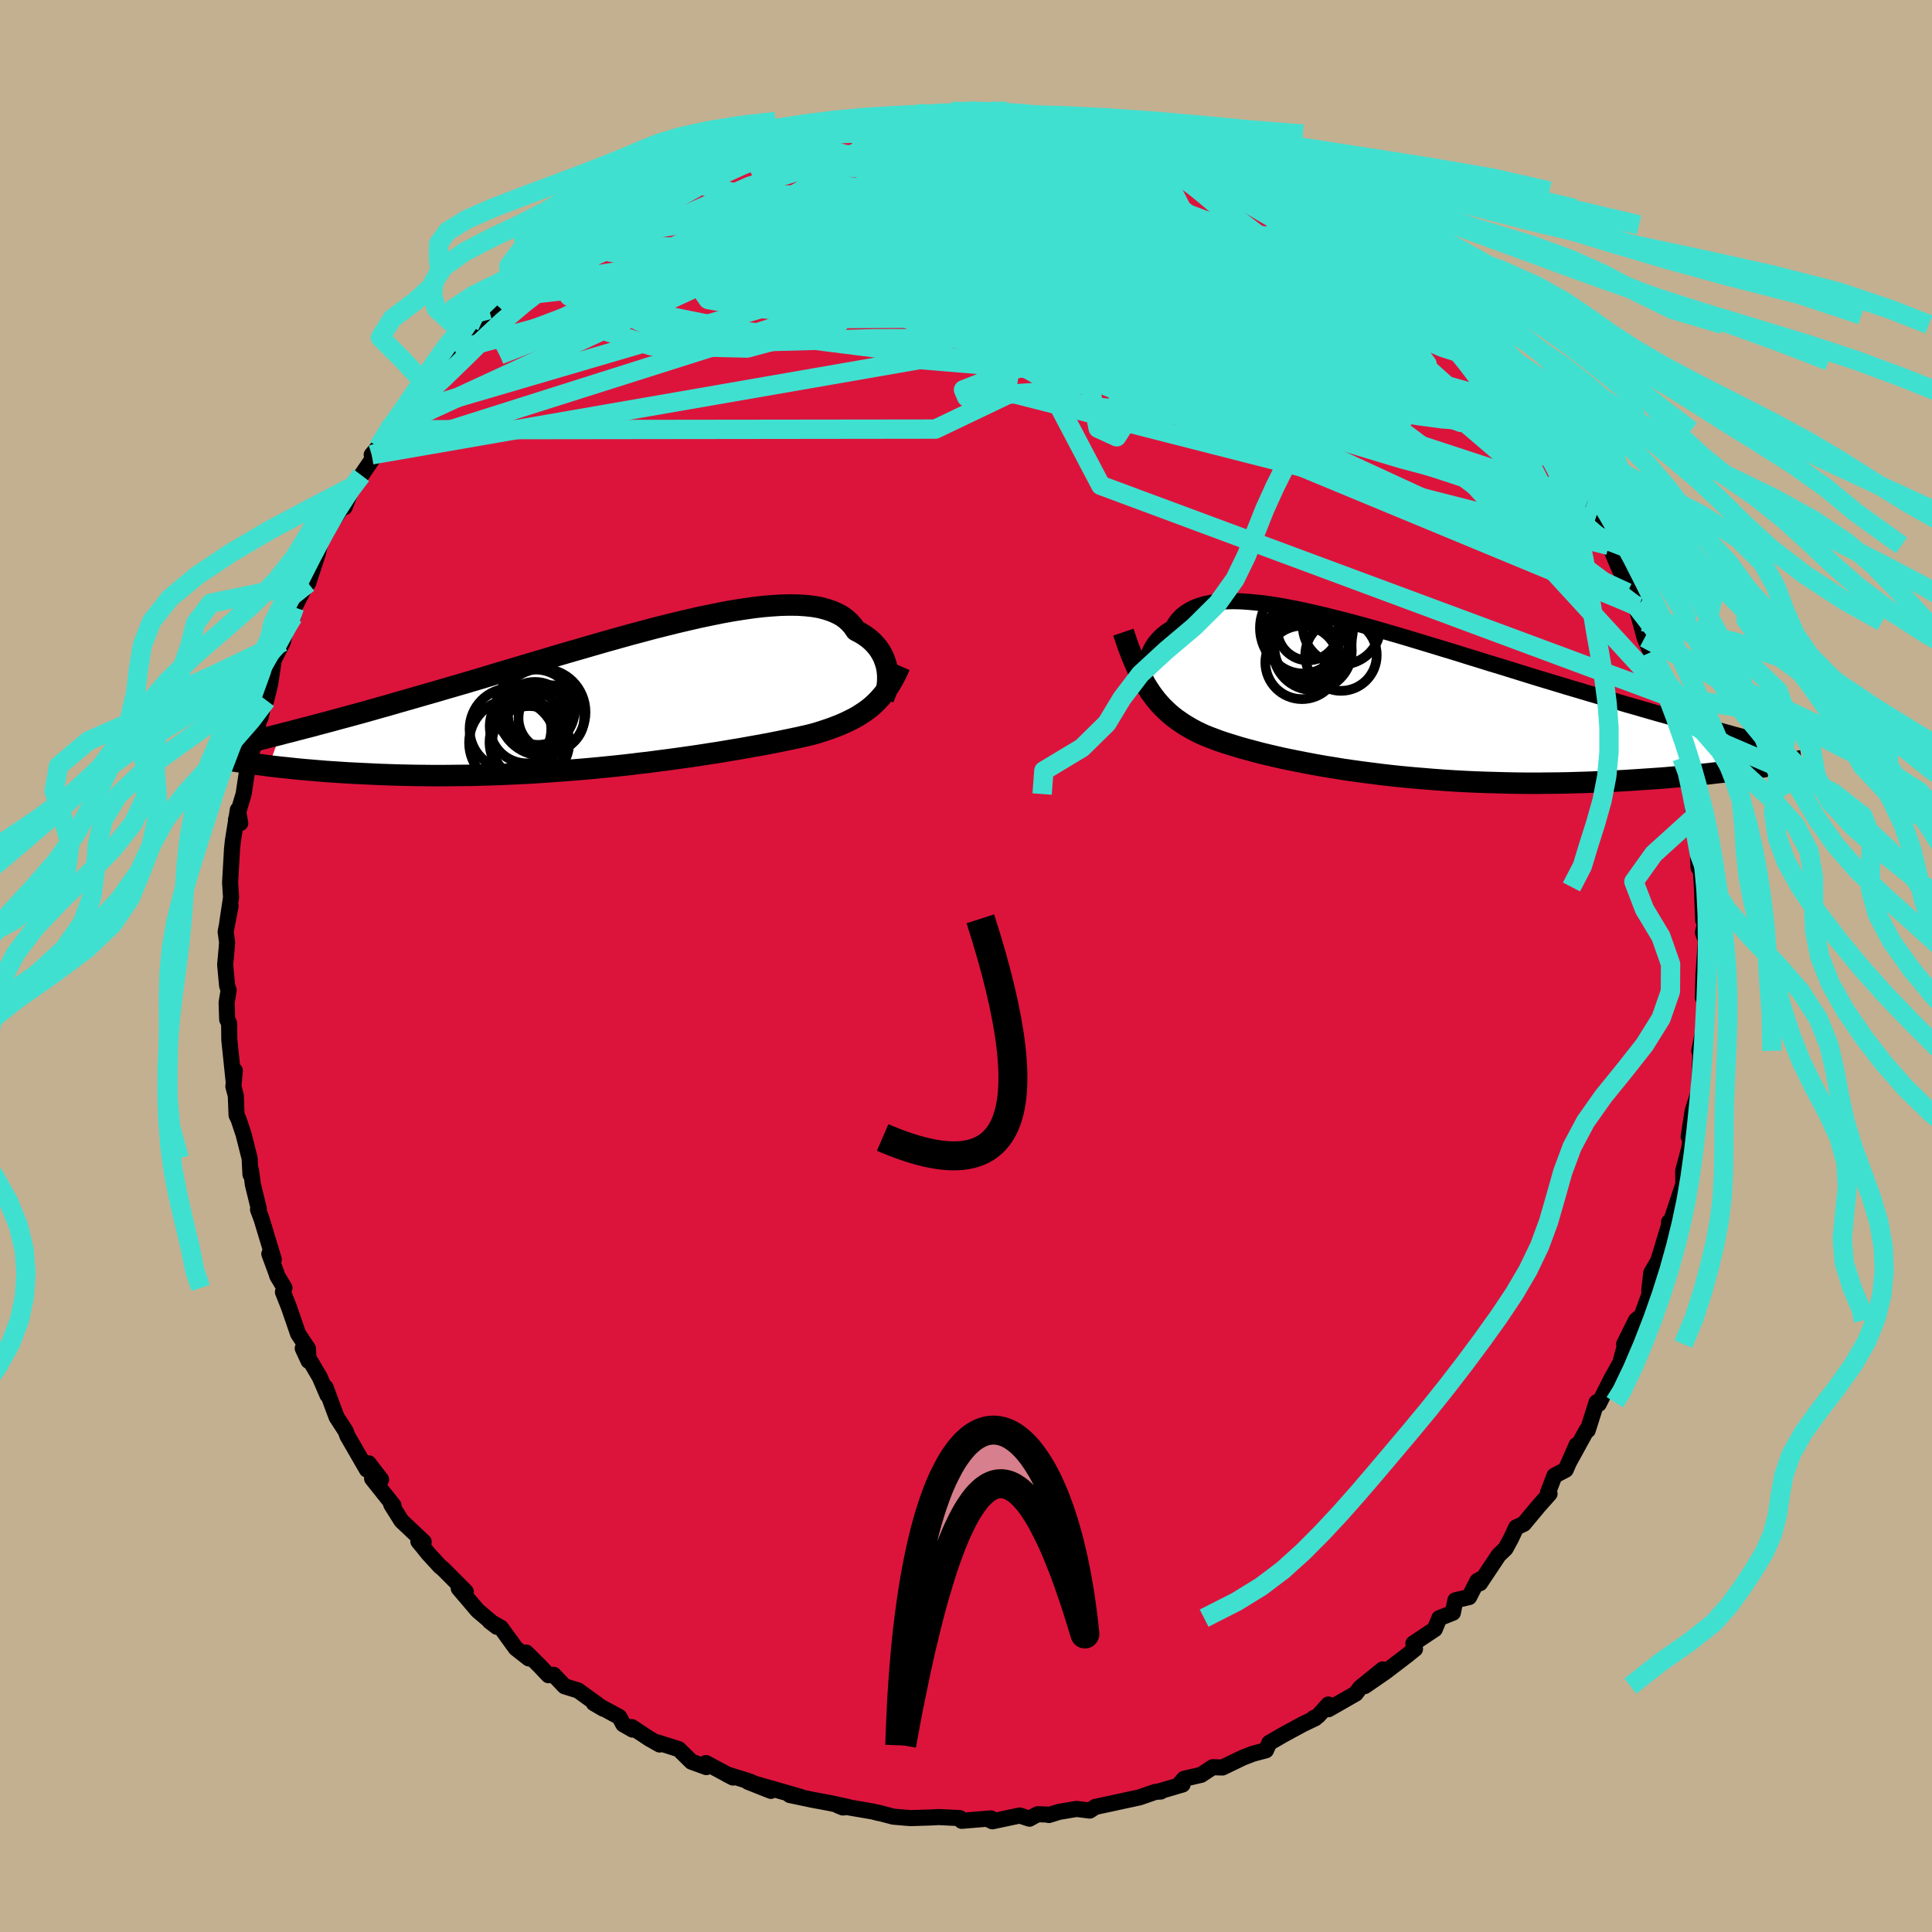 <svg viewBox="-100 -100 200 200" xmlns="http://www.w3.org/2000/svg" width="500" height="500" id="face-svg">
    <defs>
      <clipPath id="leftEyeClipPath">
        <polyline points="26.59,-2.55 26.55,-2.88 26.49,-3.21 26.4,-3.54 26.29,-3.87 26.16,-4.2 26,-4.52 25.81,-4.84 25.6,-5.15 25.36,-5.44 25.09,-5.73 24.8,-6 24.47,-6.26 24.11,-6.51 23.73,-6.74 23.32,-6.95 23.03,-7.38 22.69,-7.77 22.3,-8.13 21.86,-8.45 21.36,-8.72 20.81,-8.96 20.21,-9.16 19.55,-9.33 18.85,-9.45 18.09,-9.53 17.29,-9.58 16.45,-9.59 15.56,-9.57 14.63,-9.51 13.66,-9.43 12.65,-9.31 11.61,-9.16 10.53,-8.99 9.43,-8.79 8.3,-8.56 7.15,-8.32 5.97,-8.05 4.78,-7.77 3.57,-7.47 2.34,-7.16 1.11,-6.83 -0.13,-6.5 -1.38,-6.15 -2.63,-5.8 -3.88,-5.44 -5.12,-5.08 -6.37,-4.72 -7.6,-4.36 -8.83,-3.99 -10.05,-3.63 -11.25,-3.27 -12.44,-2.92 -13.61,-2.57 -14.77,-2.22 -15.91,-1.88 -17.02,-1.55 -18.12,-1.23 -19.19,-0.92 -20.24,-0.61 -21.26,-0.32 -22.26,-0.03 -23.24,0.25 -24.19,0.52 -25.11,0.79 -26.01,1.04 -26.89,1.29 -27.74,1.53 -28.58,1.76 -29.39,1.98 -30.18,2.19 -30.94,2.4 -31.69,2.6 -32.41,2.79 -33.11,2.98 -33.78,3.15 -34.44,3.32 -35.07,3.49 -35.68,3.64 -36.27,3.8 -37.47,7.06 -36.88,7.13 -36.27,7.2 -35.65,7.26 -35.01,7.33 -34.35,7.4 -33.67,7.46 -32.97,7.52 -32.26,7.58 -31.53,7.64 -30.78,7.69 -30.02,7.74 -29.24,7.79 -28.44,7.83 -27.62,7.87 -26.79,7.91 -25.94,7.95 -25.07,7.98 -24.18,8.01 -23.27,8.03 -22.34,8.05 -21.39,8.06 -20.42,8.07 -19.44,8.07 -18.44,8.06 -17.43,8.05 -16.4,8.04 -15.36,8.01 -14.31,7.98 -13.25,7.94 -12.17,7.89 -11.09,7.84 -10.01,7.78 -8.92,7.71 -7.82,7.63 -6.72,7.55 -5.62,7.46 -4.53,7.37 -3.43,7.27 -2.34,7.16 -1.26,7.05 -0.18,6.93 0.88,6.8 1.94,6.68 2.98,6.54 4,6.41 5.01,6.27 6.01,6.13 6.98,5.99 7.93,5.84 8.86,5.7 9.77,5.55 10.65,5.4 11.5,5.26 12.32,5.11 13.12,4.97 13.89,4.83 14.62,4.69 15.33,4.55 16,4.41 16.64,4.28 17.25,4.15 17.83,4.02 18.37,3.9 18.88,3.77 19.43,3.61 19.96,3.44 20.47,3.27 20.97,3.09 21.44,2.91 21.9,2.72 22.34,2.52 22.77,2.31 23.18,2.1 23.57,1.88 23.94,1.64 24.3,1.4 24.65,1.14 24.98,0.87 25.29,0.59" />
      </clipPath>
      <clipPath id="rightEyeClipPath">
        <polyline points="-23.49,-2.95 -23.46,-3.28 -23.41,-3.62 -23.35,-3.96 -23.26,-4.3 -23.15,-4.63 -23.01,-4.96 -22.85,-5.29 -22.67,-5.6 -22.46,-5.91 -22.22,-6.2 -21.96,-6.48 -21.67,-6.75 -21.35,-7 -21.01,-7.24 -20.64,-7.46 -20.39,-7.9 -20.09,-8.31 -19.74,-8.68 -19.34,-9 -18.89,-9.29 -18.4,-9.54 -17.85,-9.75 -17.25,-9.92 -16.6,-10.05 -15.91,-10.14 -15.17,-10.19 -14.39,-10.21 -13.56,-10.19 -12.69,-10.13 -11.78,-10.04 -10.84,-9.93 -9.85,-9.78 -8.84,-9.6 -7.79,-9.4 -6.72,-9.17 -5.62,-8.92 -4.5,-8.65 -3.36,-8.36 -2.19,-8.06 -1.01,-7.74 0.18,-7.41 1.38,-7.06 2.59,-6.71 3.81,-6.35 5.03,-5.98 6.25,-5.61 7.47,-5.24 8.69,-4.87 9.9,-4.49 11.1,-4.12 12.29,-3.75 13.48,-3.39 14.64,-3.03 15.8,-2.67 16.93,-2.32 18.05,-1.98 19.15,-1.65 20.23,-1.32 21.29,-1.01 22.32,-0.7 23.34,-0.4 24.32,-0.11 25.29,0.17 26.22,0.45 27.14,0.71 28.03,0.97 28.9,1.22 29.74,1.46 30.57,1.69 31.37,1.92 32.15,2.14 32.91,2.35 33.64,2.55 34.36,2.75 35.04,2.94 35.71,3.12 36.35,3.29 36.97,3.46 37.57,3.63 38.48,7.22 37.78,7.31 37.07,7.4 36.33,7.49 35.58,7.57 34.81,7.66 34.03,7.74 33.22,7.82 32.41,7.9 31.57,7.97 30.72,8.05 29.85,8.12 28.97,8.18 28.08,8.24 27.17,8.3 26.24,8.36 25.3,8.41 24.34,8.45 23.36,8.5 22.37,8.54 21.36,8.57 20.34,8.6 19.3,8.62 18.25,8.63 17.19,8.64 16.12,8.64 15.05,8.63 13.97,8.61 12.88,8.58 11.79,8.55 10.69,8.51 9.6,8.46 8.51,8.4 7.42,8.33 6.33,8.25 5.25,8.16 4.18,8.07 3.11,7.97 2.06,7.86 1.01,7.74 -0.01,7.61 -1.03,7.48 -2.03,7.34 -3.01,7.2 -3.97,7.04 -4.91,6.89 -5.82,6.73 -6.72,6.56 -7.59,6.39 -8.44,6.22 -9.26,6.05 -10.05,5.87 -10.82,5.69 -11.56,5.51 -12.27,5.32 -12.95,5.14 -13.6,4.96 -14.22,4.77 -14.81,4.59 -15.37,4.41 -15.9,4.23 -16.4,4.04 -16.88,3.86 -17.33,3.68 -17.74,3.49 -18.2,3.27 -18.65,3.03 -19.08,2.78 -19.49,2.53 -19.89,2.26 -20.28,1.99 -20.65,1.7 -21.01,1.4 -21.35,1.08 -21.69,0.75 -22.01,0.4 -22.32,0.04 -22.62,-0.35 -22.91,-0.75 -23.19,-1.18" />
      </clipPath>
      <filter id="fuzzy">
        <feTurbulence id="turbulence" baseFrequency="0.05" numOctaves="3" type="noise" result="noise" />
        <feDisplacementMap in="SourceGraphic" in2="noise" scale="2" />
      </filter>
      <linearGradient id="rainbowGradient" x1="0%" y1="0%" x2="100%" y2="0%">
        <stop offset="0%" style="stop-color: [object Object]; stop-opacity: 1" />
        <stop offset="50%" style="stop-color: [object Object]; stop-opacity: 1" />
        <stop offset="100%" style="stop-color: [object Object]; stop-opacity: 1" />
      </linearGradient>
    </defs>
    <rect x="-100" y="-100" width="100%" height="100%" fill="rgb(195, 176, 145)" />
    <polyline id="faceContour" points="76.34,0.92 76.28,3.28 76.49,3.13 76.61,3.46 76.46,6.02 75.91,8.78 76.39,8.7 76.01,9.27 75.9,12.23 75.86,12.99 75.22,15.01 74.81,17.66 75.18,16.25 74.97,18.15 74.87,18.84 74.24,21.23 74.26,22.47 74.34,22.34 72.93,26.59 72.71,27.52 72.78,26.5 72.87,26.52 71.66,30.53 70.94,31.76 70.73,33.61 71.28,32.53 69.94,36.21 69.47,36.58 69.35,36.68 68.13,39.14 68.19,39.38 67.73,41.08 66.79,42.77 65.5,45.33 65.58,45.15 65.28,45.16 64.36,48.06 64.26,48.03 62.44,51.34 63.21,49.58 62.08,52.15 60.92,52.76 60.25,54.5 60.41,54.63 59.3,55.88 57.74,57.75 56.96,58.11 56.41,59.28 55.85,60.31 55.14,60.99 53.21,63.89 53.38,63.42 52.94,63.66 52.08,65.33 50.66,65.66 50.4,66.95 49,67.51 48.53,68.65 46.31,70.13 46.48,70.7 45.65,71.37 43.45,73.05 41.29,74.54 43.13,72.82 40.8,74.71 40.35,75.32 37.52,76.94 37.51,76.45 36.45,77.63 35.96,77.88 36.16,77.87 34.86,78.49 32.85,79.58 31.4,80.42 31.05,81.19 29.69,81.55 28.64,81.96 26.55,82.97 25.54,82.94 24.34,83.73 22.58,84.14 22.2,84.57 22.42,84.73 20,85.44 20.16,85.46 19.62,85.49 17.97,86.06 14.47,86.82 13.39,87.05 12.81,87.43 11.45,87.26 9.65,87.56 8.58,87.89 8.37,87.84 7.41,87.81 6.57,88.27 5.56,87.94 2.73,88.54 2.46,88.41 2.58,88.24 -0.45,88.49 -0.64,88.21 -2.86,88.1 -3.52,88.14 -5.73,88.21 -6.72,88.13 -7.52,88.06 -9.16,87.63 -9.01,87.69 -9.63,87.53 -13.24,86.91 -12.75,87.11 -12.19,87.06 -14.14,86.64 -15.92,86.31 -18.24,85.82 -17.13,86.01 -22.57,84.45 -20.2,85.39 -22.39,84.42 -24.76,83.68 -24.12,84.01 -26.92,82.51 -26.88,82.93 -28.42,82.37 -29.74,81.07 -31.92,80.38 -31.72,80.59 -32.81,79.97 -34.59,78.79 -34.51,79.05 -35.48,78.5 -35.89,77.74 -38.53,76.31 -37.54,76.89 -40.15,75 -41.56,74.56 -42.69,73.37 -43.22,73.42 -44.1,72.49 -45.53,71.07 -45.26,71.68 -46.6,70.63 -48.14,68.51 -49.29,67.85 -48.56,68.41 -50.55,66.73 -52.51,64.43 -51.78,64.77 -54.09,62.45 -54.48,62.12 -55.69,60.8 -56.24,60.11 -56.69,59.57 -56.14,59.61 -58.44,57.44 -59.5,55.75 -59.26,55.85 -61.48,53.06 -60.55,53.16 -61.84,51.48 -62.02,52.13 -64.03,48.65 -64.22,48.14 -65.15,46.71 -65.46,45.89 -66.29,43.63 -66.1,44.42 -66.9,42.56 -68.66,39.58 -68.06,40.88 -68.12,39.61 -69.14,38.08 -70.09,35.32 -70.71,33.75 -70.55,33.32 -71.3,32.08 -71.39,31.78 -72.12,29.8 -71.66,30.37 -72.93,26.17 -73.29,25.21 -73.21,25.12 -73.82,22.63 -74.02,21.13 -74.07,21.58 -74.16,19.9 -74.79,17.41 -75.3,15.88 -75.51,15.44 -75.59,13.41 -75.84,12.48 -75.69,10.83 -75.8,12.06 -76.26,7.65 -76.28,5.94 -76.48,5.54 -76.54,3.79 -76.33,2.5 -76.49,2.03 -76.69,-0.13 -76.53,-1.89 -76.49,-2.46 -76.64,-3.54 -76.13,-6.22 -76.48,-4.44 -76.08,-7.1 -76.18,-8.64 -75.98,-12.12 -75.89,-12.97 -75.38,-16.17 -75.13,-14.79 -75.57,-15.16 -74.78,-17.8 -74.4,-20.34 -74.46,-19.84 -74.33,-21.15 -73.6,-23.12 -73.21,-25.38 -73.02,-25.73 -72.71,-27.14 -72.44,-27.51 -72.02,-29.26 -71.66,-31.69 -70.72,-33.54 -70.3,-35.32 -69.64,-36.16 -69.93,-36.41 -69.52,-37.13 -68.21,-39.69 -68.1,-39.63 -67.44,-41.64 -67.12,-42.63 -66.78,-44.02 -66.03,-45.31 -63.95,-48.5 -64.32,-47.5 -63.6,-49.38 -63.78,-49.49 -62.59,-50.8 -61.08,-53.01 -61.52,-52.92 -60.84,-53.73 -59.83,-55.51 -59.69,-55.6 -58.39,-57.16 -57.89,-57.54 -57.05,-58.69 -55.31,-61.36 -55.82,-60.08 -54.61,-62.16 -52.9,-63.77 -51.23,-65.22 -51.94,-65.12 -50.08,-66.73 -49.46,-67.39 -48.21,-68.12 -48.07,-69.2 -46.74,-69.78 -45.01,-71.76 -46.12,-70.31 -43.11,-72.87 -43.54,-72.65 -41.85,-73.61 -40.82,-74.74 -39.36,-75.99 -38.17,-75.96 -37.96,-76.32 -36.63,-77.75 -36.17,-77.84 -36.07,-77.83 -34.14,-78.87 -31.98,-80.39 -31.51,-80.96 -28.32,-81.92 -29.88,-81.4 -28.41,-82.17 -25.54,-83.19 -24.63,-83.29 -23.57,-84.37 -24.62,-83.51 -22.26,-84.37 -20,-85.21 -20.78,-85.03 -19.32,-85.58 -18.61,-85.5 -16.75,-86.42 -15.34,-86.72 -15.63,-86.68 -12.96,-87.06 -12.97,-86.94 -10.16,-87.42 -8.06,-87.93 -7.06,-87.88 -8.17,-87.81 -5.14,-88.22 -4.64,-88.19 -1.96,-88.25 -1.5,-88.13 -1.39,-88.46 0.47,-88.5 2.89,-88.32 2.62,-88.49 3.31,-88.09 5.63,-88.15 5.38,-88.25 5.97,-88.18 6.88,-88.11 10.11,-87.61 11.48,-87.32 11.41,-87.22 13.19,-86.93 14.25,-86.44 15.63,-86.74 16.12,-86.12 17.43,-85.92 18.53,-85.77 19.15,-85.56 21.88,-84.67 23.21,-84.19 23.35,-84.5 22.87,-84.47 26.58,-82.68 26.08,-82.74 27.96,-82.18 29,-81.78 31.27,-80.74 32.32,-80.22 31.93,-80.11 34.21,-79.07 34.67,-78.72 35.64,-78.42 37.69,-76.92 38.63,-76.71 37.72,-76.58 40.4,-74.99 39.64,-75.58 41.45,-73.91 42.13,-73.45 44.09,-71.44 43.88,-72.43 46.85,-69.83 47.15,-69.86 49.27,-67.39 48.86,-67.72 50.96,-66 50.37,-66.41 51.67,-65.6 51.68,-64.79 52.19,-64.09 53.73,-62.63 55.05,-61.75 56.11,-60 57.1,-58.64 57.05,-58.01 58.09,-57.17 59.59,-55.44 59.56,-55.66 59.18,-56.04 60.86,-52.82 61.49,-52.7 62.39,-51.29 63.78,-48.85 63.67,-49.02 64.37,-48.22 65.1,-46.1 66.54,-43.54 65.78,-44.43 66.39,-44.06 67.66,-41.04 68.88,-38.78 69.61,-37.2 68.47,-38.65 70.1,-35.65 69.36,-37.28 70.25,-33.97 70.89,-32.47 71.42,-30.91 72.36,-28.05 72.69,-27.93 72.81,-27.24 72.96,-26.27 73.71,-24.33 74.11,-21.55 74.05,-22.2 74.63,-20.77 74.17,-20.63 75.09,-17.8 75.41,-14.64 75.4,-14.17 75.25,-15.28 75.74,-12.59 75.83,-10.19 75.81,-10.62 76.08,-9.86 76.18,-8.18 76.31,-4.73 76.55,-4.6 76.29,-3.47 76.59,-2.63 76.34,0.92 76.28,3.28" fill="rgb(220, 20, 60)" stroke="black" stroke-width="1.667" stroke-linejoin="round" filter="url(#fuzzy)" />
    <g transform="translate(42.03 -27.56)">
      <polyline id="rightCountour" points="-23.49,-2.95 -23.46,-3.28 -23.41,-3.62 -23.35,-3.96 -23.26,-4.3 -23.15,-4.63 -23.01,-4.96 -22.85,-5.29 -22.67,-5.6 -22.46,-5.91 -22.22,-6.2 -21.96,-6.48 -21.67,-6.75 -21.35,-7 -21.01,-7.24 -20.64,-7.46 -20.39,-7.9 -20.09,-8.31 -19.74,-8.68 -19.34,-9 -18.89,-9.29 -18.4,-9.54 -17.85,-9.75 -17.25,-9.92 -16.6,-10.05 -15.91,-10.14 -15.17,-10.19 -14.39,-10.21 -13.56,-10.19 -12.69,-10.13 -11.78,-10.04 -10.84,-9.93 -9.85,-9.78 -8.84,-9.6 -7.79,-9.4 -6.72,-9.17 -5.62,-8.92 -4.5,-8.65 -3.36,-8.36 -2.19,-8.06 -1.01,-7.74 0.18,-7.41 1.38,-7.06 2.59,-6.71 3.81,-6.35 5.03,-5.98 6.25,-5.61 7.47,-5.24 8.69,-4.87 9.9,-4.49 11.1,-4.12 12.29,-3.75 13.48,-3.39 14.64,-3.03 15.8,-2.67 16.93,-2.32 18.05,-1.98 19.15,-1.65 20.23,-1.32 21.29,-1.01 22.32,-0.7 23.34,-0.4 24.32,-0.11 25.29,0.17 26.22,0.45 27.14,0.71 28.03,0.97 28.9,1.22 29.74,1.46 30.57,1.69 31.37,1.92 32.15,2.14 32.91,2.35 33.64,2.55 34.36,2.75 35.04,2.94 35.71,3.12 36.35,3.29 36.97,3.46 37.57,3.63 38.48,7.22 37.78,7.31 37.07,7.4 36.33,7.49 35.58,7.57 34.81,7.66 34.03,7.74 33.22,7.82 32.41,7.9 31.57,7.97 30.72,8.05 29.85,8.12 28.97,8.18 28.08,8.24 27.17,8.3 26.24,8.36 25.3,8.41 24.34,8.45 23.36,8.5 22.37,8.54 21.36,8.57 20.34,8.6 19.3,8.62 18.25,8.63 17.19,8.64 16.12,8.64 15.05,8.63 13.97,8.61 12.88,8.58 11.79,8.55 10.69,8.51 9.6,8.46 8.51,8.4 7.42,8.33 6.33,8.25 5.25,8.16 4.18,8.07 3.11,7.97 2.06,7.86 1.01,7.74 -0.01,7.61 -1.03,7.48 -2.03,7.34 -3.01,7.2 -3.97,7.04 -4.91,6.89 -5.82,6.73 -6.72,6.56 -7.59,6.39 -8.44,6.22 -9.26,6.05 -10.05,5.87 -10.82,5.69 -11.56,5.51 -12.27,5.32 -12.95,5.14 -13.6,4.96 -14.22,4.77 -14.81,4.59 -15.37,4.41 -15.9,4.23 -16.4,4.04 -16.88,3.86 -17.33,3.68 -17.74,3.49 -18.2,3.27 -18.65,3.03 -19.08,2.78 -19.49,2.53 -19.89,2.26 -20.28,1.99 -20.65,1.7 -21.01,1.4 -21.35,1.08 -21.69,0.75 -22.01,0.4 -22.32,0.04 -22.62,-0.35 -22.91,-0.75 -23.19,-1.18" fill="white" stroke="white" stroke-width="0" stroke-linejoin="round" filter="url(#fuzzy)" />
    </g>
    <g transform="translate(-34.71 -27.78)">
      <polyline id="leftCountour" points="26.59,-2.55 26.55,-2.88 26.49,-3.21 26.4,-3.54 26.29,-3.87 26.16,-4.2 26,-4.52 25.81,-4.84 25.6,-5.15 25.36,-5.44 25.09,-5.73 24.8,-6 24.47,-6.26 24.11,-6.51 23.73,-6.74 23.32,-6.95 23.03,-7.38 22.69,-7.77 22.3,-8.13 21.86,-8.45 21.36,-8.72 20.81,-8.96 20.21,-9.16 19.55,-9.33 18.85,-9.45 18.09,-9.53 17.29,-9.58 16.45,-9.59 15.56,-9.57 14.63,-9.51 13.66,-9.43 12.65,-9.31 11.61,-9.16 10.53,-8.99 9.43,-8.79 8.3,-8.56 7.15,-8.32 5.97,-8.05 4.78,-7.77 3.57,-7.47 2.34,-7.16 1.11,-6.83 -0.13,-6.5 -1.38,-6.15 -2.63,-5.8 -3.88,-5.44 -5.12,-5.08 -6.37,-4.72 -7.6,-4.36 -8.83,-3.99 -10.05,-3.63 -11.25,-3.27 -12.44,-2.92 -13.61,-2.57 -14.77,-2.22 -15.91,-1.88 -17.02,-1.55 -18.12,-1.23 -19.19,-0.92 -20.24,-0.61 -21.26,-0.32 -22.26,-0.03 -23.24,0.25 -24.19,0.52 -25.11,0.79 -26.01,1.04 -26.89,1.29 -27.74,1.53 -28.58,1.76 -29.39,1.98 -30.18,2.19 -30.94,2.4 -31.69,2.6 -32.41,2.79 -33.11,2.98 -33.78,3.15 -34.44,3.32 -35.07,3.49 -35.68,3.64 -36.27,3.8 -37.47,7.06 -36.88,7.13 -36.27,7.2 -35.65,7.26 -35.01,7.33 -34.35,7.4 -33.67,7.46 -32.97,7.52 -32.26,7.58 -31.53,7.64 -30.78,7.69 -30.02,7.74 -29.24,7.79 -28.44,7.83 -27.62,7.87 -26.79,7.91 -25.94,7.95 -25.07,7.98 -24.18,8.01 -23.27,8.03 -22.34,8.05 -21.39,8.06 -20.42,8.07 -19.44,8.07 -18.44,8.06 -17.43,8.05 -16.4,8.04 -15.36,8.01 -14.31,7.98 -13.25,7.94 -12.17,7.89 -11.09,7.84 -10.01,7.78 -8.92,7.71 -7.82,7.63 -6.72,7.55 -5.62,7.46 -4.53,7.37 -3.43,7.27 -2.34,7.16 -1.26,7.05 -0.18,6.93 0.88,6.8 1.94,6.68 2.98,6.54 4,6.41 5.01,6.27 6.01,6.13 6.98,5.99 7.93,5.84 8.86,5.7 9.77,5.55 10.65,5.4 11.5,5.26 12.32,5.11 13.12,4.97 13.89,4.83 14.62,4.69 15.33,4.55 16,4.41 16.64,4.28 17.25,4.15 17.83,4.02 18.37,3.9 18.88,3.77 19.43,3.61 19.96,3.44 20.47,3.27 20.97,3.09 21.44,2.91 21.9,2.72 22.34,2.52 22.77,2.31 23.18,2.1 23.57,1.88 23.94,1.64 24.3,1.4 24.65,1.14 24.98,0.87 25.29,0.59" fill="white" stroke="white" stroke-width="0" stroke-linejoin="round" filter="url(#fuzzy)" />
    </g>
    <g transform="translate(42.03 -27.56)">
      <polyline id="rightUpper" points="-23.08,-0.47 -23.15,-0.59 -23.22,-0.76 -23.28,-0.96 -23.34,-1.18 -23.4,-1.44 -23.44,-1.71 -23.47,-2 -23.49,-2.31 -23.5,-2.62 -23.49,-2.95 -23.46,-3.28 -23.41,-3.62 -23.35,-3.96 -23.26,-4.3 -23.15,-4.63 -23.01,-4.96 -22.85,-5.29 -22.67,-5.6 -22.46,-5.91 -22.22,-6.2 -21.96,-6.48 -21.67,-6.75 -21.35,-7 -21.01,-7.24 -20.64,-7.46 -20.39,-7.9 -20.09,-8.31 -19.74,-8.68 -19.34,-9 -18.89,-9.29 -18.4,-9.54 -17.85,-9.75 -17.25,-9.92 -16.6,-10.05 -15.91,-10.14 -15.17,-10.19 -14.39,-10.21 -13.56,-10.19 -12.69,-10.13 -11.78,-10.04 -10.84,-9.93 -9.85,-9.78 -8.84,-9.6 -7.79,-9.4 -6.72,-9.17 -5.62,-8.92 -4.5,-8.65 -3.36,-8.36 -2.19,-8.06 -1.01,-7.74 0.18,-7.41 1.38,-7.06 2.59,-6.71 3.81,-6.35 5.03,-5.98 6.25,-5.61 7.47,-5.24 8.69,-4.87 9.9,-4.49 11.1,-4.12 12.29,-3.75 13.48,-3.39 14.64,-3.03 15.8,-2.67 16.93,-2.32 18.05,-1.98 19.15,-1.65 20.23,-1.32 21.29,-1.01 22.32,-0.7 23.34,-0.4 24.32,-0.11 25.29,0.17 26.22,0.45 27.14,0.71 28.03,0.97 28.9,1.22 29.74,1.46 30.57,1.69 31.37,1.92 32.15,2.14 32.91,2.35 33.64,2.55 34.36,2.75 35.04,2.94 35.71,3.12 36.35,3.29 36.97,3.46 37.57,3.63 38.14,3.78 38.69,3.93 39.22,4.08 39.72,4.22 40.21,4.36 40.67,4.49 41.12,4.61 41.54,4.73 41.94,4.85 42.32,4.96" fill="none" stroke="black" stroke-width="1.667" stroke-linejoin="round" filter="url(#fuzzy)" />
      <polyline id="rightLower" points="-25.74,-7 -25.49,-6.26 -25.25,-5.56 -25,-4.9 -24.75,-4.28 -24.5,-3.69 -24.25,-3.13 -23.99,-2.6 -23.73,-2.1 -23.47,-1.63 -23.19,-1.18 -22.91,-0.75 -22.62,-0.35 -22.32,0.04 -22.01,0.4 -21.69,0.75 -21.35,1.08 -21.01,1.4 -20.65,1.7 -20.28,1.99 -19.89,2.26 -19.49,2.53 -19.08,2.78 -18.65,3.03 -18.2,3.27 -17.74,3.49 -17.33,3.68 -16.88,3.86 -16.4,4.04 -15.9,4.23 -15.37,4.41 -14.81,4.59 -14.22,4.77 -13.6,4.96 -12.95,5.14 -12.27,5.32 -11.56,5.51 -10.82,5.69 -10.05,5.87 -9.26,6.05 -8.44,6.22 -7.59,6.39 -6.72,6.56 -5.82,6.73 -4.91,6.89 -3.97,7.04 -3.01,7.2 -2.03,7.34 -1.03,7.48 -0.01,7.61 1.01,7.74 2.06,7.86 3.11,7.97 4.18,8.07 5.25,8.16 6.33,8.25 7.42,8.33 8.51,8.4 9.6,8.46 10.69,8.51 11.79,8.55 12.88,8.58 13.97,8.61 15.05,8.63 16.12,8.64 17.19,8.64 18.25,8.63 19.3,8.62 20.34,8.6 21.36,8.57 22.37,8.54 23.36,8.5 24.34,8.45 25.3,8.41 26.24,8.36 27.17,8.3 28.08,8.24 28.97,8.18 29.85,8.12 30.72,8.05 31.57,7.97 32.41,7.9 33.22,7.82 34.03,7.74 34.81,7.66 35.58,7.57 36.33,7.49 37.07,7.4 37.78,7.31 38.48,7.22 39.16,7.13 39.83,7.04 40.47,6.95 41.1,6.85 41.71,6.76 42.31,6.67 42.88,6.58 43.44,6.49 43.98,6.4 44.51,6.31" fill="none" stroke="black" stroke-width="2.222" stroke-linejoin="round" filter="url(#fuzzy)" />
      <circle r="4.068" cx="-6.161" cy="-5.08" stroke="black" fill="none" stroke-width="1.0" filter="url(#fuzzy)" clip-path="url(#rightEyeClipPath)" /><circle r="3.83" cx="-6.266" cy="-5.385" stroke="black" fill="none" stroke-width="1.0" filter="url(#fuzzy)" clip-path="url(#rightEyeClipPath)" /><circle r="4.818" cx="-6.781" cy="-7.425" stroke="black" fill="none" stroke-width="1.0" filter="url(#fuzzy)" clip-path="url(#rightEyeClipPath)" /><circle r="4.286" cx="-6.381" cy="-6.11" stroke="black" fill="none" stroke-width="1.0" filter="url(#fuzzy)" clip-path="url(#rightEyeClipPath)" /><circle r="4.032" cx="-3.141" cy="-7.675" stroke="black" fill="none" stroke-width="1.0" filter="url(#fuzzy)" clip-path="url(#rightEyeClipPath)" /><circle r="3.254" cx="-6.961" cy="-5.29" stroke="black" fill="none" stroke-width="1.0" filter="url(#fuzzy)" clip-path="url(#rightEyeClipPath)" /><circle r="3.798" cx="-7.246" cy="-3.865" stroke="black" fill="none" stroke-width="1.0" filter="url(#fuzzy)" clip-path="url(#rightEyeClipPath)" /><circle r="3.858" cx="-7.166" cy="-6.58" stroke="black" fill="none" stroke-width="1.0" filter="url(#fuzzy)" clip-path="url(#rightEyeClipPath)" /><circle r="3.172" cx="-6.621" cy="-7.25" stroke="black" fill="none" stroke-width="1.0" filter="url(#fuzzy)" clip-path="url(#rightEyeClipPath)" /><circle r="3.702" cx="-3.211" cy="-4.625" stroke="black" fill="none" stroke-width="1.0" filter="url(#fuzzy)" clip-path="url(#rightEyeClipPath)" />
      </g>
    <g transform="translate(-34.71 -27.78)">
      <polyline id="leftUpper" points="26.19,-0.05 26.27,-0.19 26.34,-0.36 26.41,-0.56 26.47,-0.79 26.53,-1.04 26.57,-1.32 26.6,-1.61 26.61,-1.91 26.61,-2.22 26.59,-2.55 26.55,-2.88 26.49,-3.21 26.4,-3.54 26.29,-3.87 26.16,-4.2 26,-4.52 25.81,-4.84 25.6,-5.15 25.36,-5.44 25.09,-5.73 24.8,-6 24.47,-6.26 24.11,-6.51 23.73,-6.74 23.32,-6.95 23.03,-7.38 22.69,-7.77 22.3,-8.13 21.86,-8.45 21.36,-8.72 20.81,-8.96 20.21,-9.16 19.55,-9.33 18.85,-9.45 18.09,-9.53 17.29,-9.58 16.45,-9.59 15.56,-9.57 14.63,-9.51 13.66,-9.43 12.65,-9.31 11.61,-9.16 10.53,-8.99 9.43,-8.79 8.3,-8.56 7.15,-8.32 5.97,-8.05 4.78,-7.77 3.57,-7.47 2.34,-7.16 1.11,-6.83 -0.13,-6.5 -1.38,-6.15 -2.63,-5.8 -3.88,-5.44 -5.12,-5.08 -6.37,-4.72 -7.6,-4.36 -8.83,-3.99 -10.05,-3.63 -11.25,-3.27 -12.44,-2.92 -13.61,-2.57 -14.77,-2.22 -15.91,-1.88 -17.02,-1.55 -18.12,-1.23 -19.19,-0.92 -20.24,-0.61 -21.26,-0.32 -22.26,-0.03 -23.24,0.25 -24.19,0.52 -25.11,0.79 -26.01,1.04 -26.89,1.29 -27.74,1.53 -28.58,1.76 -29.39,1.98 -30.18,2.19 -30.94,2.4 -31.69,2.6 -32.41,2.79 -33.11,2.98 -33.78,3.15 -34.44,3.32 -35.07,3.49 -35.68,3.64 -36.27,3.8 -36.84,3.94 -37.38,4.08 -37.91,4.21 -38.41,4.34 -38.89,4.46 -39.36,4.58 -39.8,4.69 -40.23,4.8 -40.64,4.91 -41.03,5.01" fill="none" stroke="black" stroke-width="2.222" stroke-linejoin="round" filter="url(#fuzzy)" />
      <polyline id="leftLower" points="27.85,-3.3 27.63,-2.8 27.4,-2.33 27.17,-1.89 26.93,-1.48 26.68,-1.08 26.43,-0.71 26.16,-0.36 25.88,-0.03 25.59,0.29 25.29,0.59 24.98,0.87 24.65,1.14 24.3,1.4 23.94,1.64 23.57,1.88 23.18,2.1 22.77,2.31 22.34,2.52 21.9,2.72 21.44,2.91 20.97,3.09 20.47,3.27 19.96,3.44 19.43,3.61 18.88,3.77 18.37,3.9 17.83,4.02 17.25,4.15 16.64,4.28 16,4.41 15.33,4.55 14.62,4.69 13.89,4.83 13.12,4.97 12.32,5.11 11.5,5.26 10.65,5.4 9.77,5.55 8.86,5.7 7.93,5.84 6.98,5.99 6.01,6.13 5.01,6.27 4,6.41 2.98,6.54 1.94,6.68 0.88,6.8 -0.18,6.93 -1.26,7.05 -2.34,7.16 -3.43,7.27 -4.53,7.37 -5.62,7.46 -6.72,7.55 -7.82,7.63 -8.92,7.71 -10.01,7.78 -11.09,7.84 -12.17,7.89 -13.25,7.94 -14.31,7.98 -15.36,8.01 -16.4,8.04 -17.43,8.05 -18.44,8.06 -19.44,8.07 -20.42,8.07 -21.39,8.06 -22.34,8.05 -23.27,8.03 -24.18,8.01 -25.07,7.98 -25.94,7.95 -26.79,7.91 -27.62,7.87 -28.44,7.83 -29.24,7.79 -30.02,7.74 -30.78,7.69 -31.53,7.64 -32.26,7.58 -32.97,7.52 -33.67,7.46 -34.35,7.4 -35.01,7.33 -35.65,7.26 -36.27,7.2 -36.88,7.13 -37.47,7.06 -38.04,6.98 -38.6,6.91 -39.13,6.84 -39.66,6.77 -40.16,6.69 -40.65,6.62 -41.12,6.55 -41.57,6.48 -42.01,6.4 -42.44,6.33" fill="none" stroke="black" stroke-width="2.222" stroke-linejoin="round" filter="url(#fuzzy)" />
      <circle r="4.096" cx="-9.877" cy="1.184" stroke="black" fill="none" stroke-width="1.0" filter="url(#fuzzy)" clip-path="url(#leftEyeClipPath)" /><circle r="3.848" cx="-10.507" cy="4.719" stroke="black" fill="none" stroke-width="1.0" filter="url(#fuzzy)" clip-path="url(#leftEyeClipPath)" /><circle r="3.12" cx="-9.582" cy="1.769" stroke="black" fill="none" stroke-width="1.0" filter="url(#fuzzy)" clip-path="url(#leftEyeClipPath)" /><circle r="4.488" cx="-12.242" cy="4.669" stroke="black" fill="none" stroke-width="1.0" filter="url(#fuzzy)" clip-path="url(#leftEyeClipPath)" /><circle r="4.128" cx="-10.487" cy="4.629" stroke="black" fill="none" stroke-width="1.0" filter="url(#fuzzy)" clip-path="url(#leftEyeClipPath)" /><circle r="3.398" cx="-8.217" cy="2.114" stroke="black" fill="none" stroke-width="1.0" filter="url(#fuzzy)" clip-path="url(#leftEyeClipPath)" /><circle r="4.494" cx="-9.172" cy="1.494" stroke="black" fill="none" stroke-width="1.0" filter="url(#fuzzy)" clip-path="url(#leftEyeClipPath)" /><circle r="3.838" cx="-10.757" cy="2.959" stroke="black" fill="none" stroke-width="1.0" filter="url(#fuzzy)" clip-path="url(#leftEyeClipPath)" /><circle r="4.228" cx="-12.452" cy="3.254" stroke="black" fill="none" stroke-width="1.0" filter="url(#fuzzy)" clip-path="url(#leftEyeClipPath)" /><circle r="3.608" cx="-9.907" cy="1.979" stroke="black" fill="none" stroke-width="1.0" filter="url(#fuzzy)" clip-path="url(#leftEyeClipPath)" />
    </g>
    <g id="hairs">
      <polyline points="50.96,-66 50.92,-65.99 51.32,-65.52 51.85,-64.85 52.48,-64.09 53.13,-63.32 53.68,-62.62 54.03,-62.08 54.12,-61.77 53.91,-61.75 53.4,-62.04 52.6,-62.66 51.51,-63.58 50.14,-64.77 48.48,-66.23 46.5,-67.98 44.1,-70.1 41.19,-72.67 37.8,-75.7" fill="none" stroke="rgb(64, 224, 208)" stroke-width="2" stroke-linejoin="round" filter="url(#fuzzy)" /><polyline points="61.49,-52.7 62.16,-51.33 62.19,-50.39 61.58,-49.88 60.38,-49.62 58.58,-49.6 56.16,-49.87 53.11,-50.46 49.41,-51.35 45.04,-52.52 39.95,-54.05 34.08,-55.99 27.38,-58.4 19.82,-61.23 11.37,-64.42 2.05,-67.92 -8.04,-71.8 -18.9,-76.2" fill="none" stroke="rgb(64, 224, 208)" stroke-width="2" stroke-linejoin="round" filter="url(#fuzzy)" /><polyline points="-37.96,-76.32 -36.88,-77.28 -35.81,-77.89 -34.43,-78.57 -32.72,-79.39 -30.82,-80.29 -28.88,-81.16 -26.97,-81.95 -25.15,-82.67 -23.4,-83.33 -21.75,-83.95 -20.24,-84.51 -18.92,-84.99 -17.85,-85.4 -17.05,-85.74 -16.53,-86 -16.29,-86.19 -16.3,-86.31 -16.56,-86.31 -17.2,-86.12" fill="none" stroke="rgb(64, 224, 208)" stroke-width="2" stroke-linejoin="round" filter="url(#fuzzy)" /><polyline points="-20.78,-85.03 -19.43,-85.4 -17.89,-85.69 -16.16,-85.93 -14.27,-86.1 -12.21,-86.19 -9.96,-86.23 -7.55,-86.24 -5.05,-86.23 -2.54,-86.19 -0.08,-86.14 2.31,-86.06 4.62,-85.97 6.84,-85.88 8.93,-85.8 10.88,-85.73 12.68,-85.68 14.34,-85.64 15.83,-85.59 17.08,-85.54 17.93,-85.53 18.29,-85.64" fill="none" stroke="rgb(64, 224, 208)" stroke-width="2" stroke-linejoin="round" filter="url(#fuzzy)" /><polyline points="-1.39,-88.46 0.4,-88.44 1.82,-88.38 2.94,-88.31 3.93,-88.23 4.87,-88.17 5.77,-88.1 6.66,-88.01 7.53,-87.9 8.34,-87.77 9.01,-87.64 9.48,-87.52 9.69,-87.41 9.6,-87.34 9.2,-87.3 8.47,-87.28 7.4,-87.28 5.97,-87.29 4.13,-87.33 1.82,-87.4 -1.04,-87.49 -4.29,-87.63" fill="none" stroke="rgb(64, 224, 208)" stroke-width="2" stroke-linejoin="round" filter="url(#fuzzy)" /><polyline points="-25.54,-83.19 -24.54,-83.4 -23.28,-83.51 -21.53,-83.47 -19.28,-83.36 -16.63,-83.16 -13.7,-82.89 -10.5,-82.53 -7.03,-82.09 -3.31,-81.57 0.64,-80.95 4.81,-80.24 9.16,-79.44 13.63,-78.58 18.16,-77.71 22.64,-76.86 26.95,-76.07 31.03,-75.32 34.92,-74.58 38.71,-73.81" fill="none" stroke="rgb(64, 224, 208)" stroke-width="2" stroke-linejoin="round" filter="url(#fuzzy)" /><polyline points="11.41,-87.22 12.99,-86.86 14.52,-86.4 16.09,-85.86 17.77,-85.2 19.59,-84.43 21.55,-83.59 23.61,-82.67 25.72,-81.7 27.81,-80.7 29.87,-79.67 31.87,-78.62 33.81,-77.58 35.66,-76.6 37.36,-75.72 38.83,-75.01 39.99,-74.46 40.8,-74.07 41.27,-73.84 41.44,-73.8" fill="none" stroke="rgb(64, 224, 208)" stroke-width="2" stroke-linejoin="round" filter="url(#fuzzy)" /><polyline points="-1.39,-88.46 0.29,-88.42 1.39,-88.3 1.98,-88.11 2.23,-87.85 2.21,-87.52 1.96,-87.09 1.5,-86.54 0.82,-85.86 -0.14,-85.05 -1.43,-84.1 -3.15,-83.03 -5.32,-81.84 -7.96,-80.5 -11.1,-79.03 -14.73,-77.39 -18.88,-75.59 -23.55,-73.59 -28.78,-71.35 -34.64,-68.84 -41.18,-66.06 -48.27,-63.27" fill="none" stroke="rgb(64, 224, 208)" stroke-width="2" stroke-linejoin="round" filter="url(#fuzzy)" /><polyline points="-31.51,-80.96 -29.62,-81.52 -28.3,-81.93 -26.64,-82.46 -24.66,-83.07 -22.59,-83.67 -20.53,-84.24 -18.49,-84.77 -16.47,-85.29 -14.49,-85.79 -12.63,-86.27 -10.92,-86.7 -9.4,-87.09 -8.15,-87.44 -7.33,-87.72 -7.2,-87.88" fill="none" stroke="rgb(64, 224, 208)" stroke-width="2" stroke-linejoin="round" filter="url(#fuzzy)" /><polyline points="57.1,-58.64 57.14,-58.03 56.98,-57.5 56.2,-57.22 54.72,-57.19 52.57,-57.29 49.77,-57.49 46.28,-57.84 42.02,-58.39 36.94,-59.22 30.95,-60.32 24,-61.7 16.06,-63.33 7.12,-65.25 -2.77,-67.55 -13.53,-70.29 -25.14,-73.33" fill="none" stroke="rgb(64, 224, 208)" stroke-width="2" stroke-linejoin="round" filter="url(#fuzzy)" /><polyline points="23.21,-84.19 23.57,-84.14 24.72,-83.46 26.44,-82.41 28.45,-81.21 30.61,-79.94 32.84,-78.63 35.05,-77.3 37.17,-75.97 39.2,-74.67 41.14,-73.39 42.97,-72.16 44.65,-71.01 46.07,-70.04 47.07,-69.45" fill="none" stroke="rgb(64, 224, 208)" stroke-width="2" stroke-linejoin="round" filter="url(#fuzzy)" /><polyline points="23.35,-84.5 24.06,-83.96 25.6,-83.06 27.29,-82.12 29.08,-81.14 30.94,-80.11 32.78,-79.05 34.56,-77.98 36.27,-76.92 37.91,-75.88 39.49,-74.86 40.98,-73.88 42.31,-72.99 43.41,-72.26 44.2,-71.74 44.62,-71.51 44.62,-71.57 44.26,-71.77" fill="none" stroke="rgb(64, 224, 208)" stroke-width="2" stroke-linejoin="round" filter="url(#fuzzy)" /><polyline points="42.13,-73.45 43.28,-72.31 43.77,-71.64 43.79,-70.99 43.21,-70.4 41.93,-69.98 39.9,-69.79 37.1,-69.83 33.53,-70.07 29.19,-70.46 24.08,-70.96 18.22,-71.55 11.58,-72.22 4.05,-72.98 -4.52,-73.82 -14.22,-74.76 -24.96,-75.98" fill="none" stroke="rgb(64, 224, 208)" stroke-width="2" stroke-linejoin="round" filter="url(#fuzzy)" /><polyline points="17.43,-85.92 18.59,-85.61 20.17,-84.98 21.99,-84.15 23.83,-83.22 25.69,-82.18 27.64,-80.99 29.73,-79.68 31.94,-78.27 34.21,-76.83 36.48,-75.4 38.66,-74.03 40.7,-72.75 42.53,-71.59 44.16,-70.56 45.64,-69.64 47.01,-68.79 48.31,-67.98 49.54,-67.14" fill="none" stroke="rgb(64, 224, 208)" stroke-width="2" stroke-linejoin="round" filter="url(#fuzzy)" /><polyline points="56.11,-60 56.71,-58.96 56.99,-58.21 57.08,-57.64 56.89,-57.24 56.38,-56.97 55.58,-56.75 54.49,-56.58 53.09,-56.48 51.35,-56.48 49.23,-56.65 46.7,-56.99 43.73,-57.52 40.32,-58.26 36.46,-59.2 32.16,-60.35 27.4,-61.71 22.18,-63.28 16.47,-65.09 10.24,-67.17 3.4,-69.54 -4.11,-72.16 -12.26,-74.99 -20.68,-78.11" fill="none" stroke="rgb(64, 224, 208)" stroke-width="2" stroke-linejoin="round" filter="url(#fuzzy)" /><polyline points="19.15,-85.56 21.16,-84.91 22.27,-84.57 22.95,-84.31 23.49,-84.02 23.95,-83.69 24.31,-83.38 24.47,-83.12 24.37,-82.93 23.93,-82.82 23.08,-82.8 21.77,-82.89 19.99,-83.09 17.74,-83.38 14.98,-83.79 11.66,-84.32 7.66,-84.98 2.95,-85.79 -2.25,-86.72" fill="none" stroke="rgb(64, 224, 208)" stroke-width="2" stroke-linejoin="round" filter="url(#fuzzy)" /><polyline points="-40.82,-74.74 -39.47,-75.6 -38.16,-76.24 -36.83,-76.94 -35.38,-77.72 -33.79,-78.55 -32.03,-79.43 -30.15,-80.37 -28.26,-81.31 -26.47,-82.2 -24.86,-82.99 -23.48,-83.65 -22.32,-84.19 -21.43,-84.6 -20.85,-84.87 -20.61,-85.02 -20.55,-85.07" fill="none" stroke="rgb(64, 224, 208)" stroke-width="2" stroke-linejoin="round" filter="url(#fuzzy)" /><polyline points="10.11,-87.61 10.95,-87.37 11.43,-87.12 11.7,-86.82 11.67,-86.49 11.23,-86.12 10.33,-85.68 8.95,-85.17 7.05,-84.55 4.59,-83.81 1.5,-82.97 -2.27,-82.05 -6.74,-81.07 -11.9,-80.01 -17.77,-78.86 -24.42,-77.64 -32.03,-76.36" fill="none" stroke="rgb(64, 224, 208)" stroke-width="2" stroke-linejoin="round" filter="url(#fuzzy)" /><polyline points="2.62,-88.49 3.48,-88.22 4.06,-88.04 4.22,-87.78 4.08,-87.37 3.71,-86.79 3.01,-86.03 1.84,-85.12 0.12,-84.06 -2.21,-82.86 -5.16,-81.48 -8.75,-79.93 -13,-78.18 -17.93,-76.21 -23.55,-74.03 -29.87,-71.6 -36.97,-68.9 -45.08,-65.82" fill="none" stroke="rgb(64, 224, 208)" stroke-width="2" stroke-linejoin="round" filter="url(#fuzzy)" /><polyline points="19.15,-85.56 21.11,-84.91 22.08,-84.55 22.53,-84.27 22.77,-83.93 22.87,-83.52 22.77,-83.09 22.41,-82.67 21.72,-82.27 20.64,-81.9 19.11,-81.56 17.12,-81.26 14.64,-80.99 11.68,-80.75 8.18,-80.52 4.11,-80.32 -0.56,-80.15 -5.85,-80.02 -11.75,-79.93 -18.32,-79.82 -25.71,-79.54" fill="none" stroke="rgb(64, 224, 208)" stroke-width="2" stroke-linejoin="round" filter="url(#fuzzy)" /><polyline points="-15.34,-86.72 -14.73,-86.78 -13.31,-86.92 -11.56,-87.09 -9.68,-87.27 -7.83,-87.43 -6.07,-87.56 -4.37,-87.65 -2.71,-87.71 -1.09,-87.76 0.47,-87.79 1.92,-87.82 3.22,-87.84 4.33,-87.87 5.22,-87.9 5.83,-87.93 6.15,-87.98 6.18,-88.04 5.96,-88.11 5.56,-88.15 4.96,-88.18 3.99,-88.23" fill="none" stroke="rgb(64, 224, 208)" stroke-width="2" stroke-linejoin="round" filter="url(#fuzzy)" /><polyline points="-8.06,-87.93 -7.64,-87.85 -7.42,-87.71 -7.18,-87.45 -7.17,-87.01 -7.62,-86.36 -8.64,-85.49 -10.24,-84.37 -12.44,-82.99 -15.28,-81.3 -18.82,-79.28 -23.14,-76.9 -28.28,-74.13 -34.26,-70.95 -41.01,-67.43 -48.47,-63.58" fill="none" stroke="rgb(64, 224, 208)" stroke-width="2" stroke-linejoin="round" filter="url(#fuzzy)" /><polyline points="23.35,-84.5 23.89,-84.06 24.94,-83.45 25.78,-82.97 26.35,-82.62 26.63,-82.35 26.55,-82.17 26.02,-82.09 25,-82.15 23.45,-82.34 21.37,-82.67 18.7,-83.13 15.41,-83.74 11.43,-84.53 6.67,-85.52 1.06,-86.74" fill="none" stroke="rgb(64, 224, 208)" stroke-width="2" stroke-linejoin="round" filter="url(#fuzzy)" /><polyline points="59.59,-55.44 59.54,-55.5 59.7,-55.04 60,-54.32 60.23,-53.63 60.25,-53.12 59.99,-52.84 59.42,-52.82 58.53,-53.06 57.31,-53.57 55.77,-54.37 53.86,-55.47 51.59,-56.88 48.91,-58.6 45.82,-60.69 42.28,-63.19 38.26,-66.15 33.76,-69.56 28.77,-73.39 23.28,-77.6 17.39,-82.23" fill="none" stroke="rgb(64, 224, 208)" stroke-width="2" stroke-linejoin="round" filter="url(#fuzzy)" /><polyline points="38.63,-76.71 38.46,-76.31 38.45,-75.85 38.03,-75.46 37.09,-75.13 35.58,-74.88 33.43,-74.75 30.57,-74.78 26.93,-74.97 22.41,-75.35 16.92,-75.95 10.39,-76.81 2.85,-77.99 -5.62,-79.49 -15.01,-81.23" fill="none" stroke="rgb(64, 224, 208)" stroke-width="2" stroke-linejoin="round" filter="url(#fuzzy)" /><polyline points="11.48,-87.32 12.07,-87.07 13.36,-86.62 14.91,-86.03 16.59,-85.33 18.39,-84.51 20.31,-83.58 22.36,-82.56 24.51,-81.46 26.72,-80.29 28.93,-79.07 31.12,-77.8 33.29,-76.5 35.44,-75.2 37.54,-73.92 39.58,-72.72 41.49,-71.62 43.22,-70.65 44.75,-69.81 46.09,-69.07 47.29,-68.41 48.43,-67.78 49.55,-67.07" fill="none" stroke="rgb(64, 224, 208)" stroke-width="2" stroke-linejoin="round" filter="url(#fuzzy)" /><polyline points="43.88,-72.43 45.78,-70.73 46.62,-69.73 46.77,-69.09 46.34,-68.78 45.34,-68.76 43.76,-69 41.63,-69.44 38.95,-70.03 35.74,-70.78 31.96,-71.69 27.49,-72.79 22.21,-74.16 16.05,-75.84 9.02,-77.89 1.21,-80.36 -7.3,-83.21" fill="none" stroke="rgb(64, 224, 208)" stroke-width="2" stroke-linejoin="round" filter="url(#fuzzy)" /><polyline points="15.63,-86.74 16.3,-86.29 17.12,-86 17.93,-85.74 18.63,-85.46 19.12,-85.19 19.29,-84.93 19.11,-84.69 18.57,-84.45 17.7,-84.21 16.47,-83.97 14.86,-83.76 12.82,-83.59 10.3,-83.45 7.25,-83.37 3.63,-83.34 -0.54,-83.37 -5.25,-83.47 -10.6,-83.59 -16.9,-83.63" fill="none" stroke="rgb(64, 224, 208)" stroke-width="2" stroke-linejoin="round" filter="url(#fuzzy)" /><polyline points="59.56,-55.66 59.76,-55.11 60.43,-53.99 61.1,-52.96 61.59,-52.18 61.83,-51.7 61.79,-51.54 61.49,-51.7 60.91,-52.21 60.02,-53.14 58.77,-54.55 57.13,-56.52 55.04,-59.07 52.38,-62.33 48.87,-66.58" fill="none" stroke="rgb(64, 224, 208)" stroke-width="2" stroke-linejoin="round" filter="url(#fuzzy)" /><polyline points="15.63,-86.74 16.34,-86.29 17.3,-85.99 18.34,-85.71 19.38,-85.41 20.29,-85.14 20.96,-84.9 21.36,-84.7 21.48,-84.54 21.34,-84.41 20.94,-84.33 20.26,-84.32 19.26,-84.39 17.87,-84.57 16.03,-84.86 13.66,-85.29 10.69,-85.87 7.07,-86.56 2.83,-87.35" fill="none" stroke="rgb(64, 224, 208)" stroke-width="2" stroke-linejoin="round" filter="url(#fuzzy)" /><polyline points="35.64,-78.42 37.12,-77.4 37.99,-76.78 38.66,-76.25 39.3,-75.72 39.93,-75.18 40.52,-74.66 41.04,-74.19 41.43,-73.8 41.64,-73.53 41.58,-73.41 41.19,-73.48 40.41,-73.77 39.21,-74.32 37.59,-75.17 35.57,-76.29 33.16,-77.65 30.32,-79.24 26.94,-81.09 22.89,-83.28" fill="none" stroke="rgb(64, 224, 208)" stroke-width="2" stroke-linejoin="round" filter="url(#fuzzy)" /><polyline points="-5.14,-88.22 -4.06,-88.2 -2.68,-88.19 -1.33,-88.18 0.05,-88.16 1.47,-88.12 2.89,-88.04 4.26,-87.95 5.57,-87.84 6.79,-87.73 7.96,-87.61 9.07,-87.49 10.13,-87.36 11.1,-87.23 11.93,-87.1 12.56,-87 12.94,-86.93 13.04,-86.92 12.83,-86.96 12.27,-87.07 11.31,-87.24 9.98,-87.46 8.41,-87.71 6.89,-87.95" fill="none" stroke="rgb(64, 224, 208)" stroke-width="2" stroke-linejoin="round" filter="url(#fuzzy)" /><polyline points="66.54,-43.54 41.59,-64.87 26.14,-75.46 21.37,-78.63 19.39,-78.34 16.82,-76.76 14.01,-74.98 12.13,-73.54 12.25,-72.43 15.07,-71.15 19.78,-69.36 22.98,-67.41 19.77,-66.05 8.85,-65.22 4.2,-62.41 58.09,-57.17" fill="none" stroke="rgb(64, 224, 208)" stroke-width="2" stroke-linejoin="round" filter="url(#fuzzy)" /><polyline points="-8.06,-87.93 33.43,-68.09 40.62,-67.15 36.45,-69.97 32.4,-70.75 31.03,-69.39 29.98,-68.29 27.21,-69.11 23.37,-71.46 20.88,-73.75 21.54,-74.59 24.79,-73.76 27.85,-72.13 27.22,-70.9 20.67,-70.8 8.59,-71.75 -5.91,-73.19 -18.21,-74.56 -23.58,-75.32 -17.35,-74.19 7.93,-66.58 68.47,-38.65" fill="none" stroke="rgb(64, 224, 208)" stroke-width="2" stroke-linejoin="round" filter="url(#fuzzy)" /><polyline points="44.09,-71.44 39.65,-57.53 23.28,-56.91 11.94,-58.01 8.52,-59.93 12.09,-62.29 17.98,-65.05 21.73,-68.23 21.9,-71.23 19.74,-72.93 17.11,-72.28 15.01,-69.11 13.59,-64.23 12.99,-59.2 13.68,-55.66 15.6,-54.78 16.99,-56.96 14.26,-61.77 5.34,-67.64 -3.69,-70.79 7.31,-64.33 69.61,-37.2" fill="none" stroke="rgb(64, 224, 208)" stroke-width="2" stroke-linejoin="round" filter="url(#fuzzy)" /><polyline points="18.53,-85.77 6.11,-86.24 4.31,-82.17 11.69,-75.39 21.11,-69.11 27.92,-65.31 30.09,-64.47 27.43,-66.03 21.21,-68.83 13.72,-71.7 7.53,-73.97 4.57,-75.54 5.27,-76.7 8.45,-77.76 12.02,-78.7 14.3,-79.16 15.05,-78.64 15.7,-76.89 18.48,-74.25 24.5,-71.64 31.82,-69.86 34.63,-68.83 22.42,-69.38 -29.88,-81.4" fill="none" stroke="rgb(64, 224, 208)" stroke-width="2" stroke-linejoin="round" filter="url(#fuzzy)" /><polyline points="59.18,-56.04 39.29,-58.73 15.5,-69.03 4.49,-75.41 2.95,-76.94 6.75,-76.2 12.35,-75.54 17.05,-75.81 19.67,-76.6 20.41,-76.94 20.46,-75.81 21.26,-72.68 23.2,-67.96 23.96,-63.38 18.25,-61.27 1.45,-62.61 -23.31,-65.75 -41.08,-69.33 -36.07,-77.83" fill="none" stroke="rgb(64, 224, 208)" stroke-width="2" stroke-linejoin="round" filter="url(#fuzzy)" /><polyline points="-52.9,-63.77 -21.23,-72.29 2.3,-76.17 13.41,-79.27 18.15,-81.29 19.4,-82.3 17.79,-82.57 13.93,-82.18 9.37,-80.98 5.99,-78.89 5.01,-76.06 6.5,-72.91 9.75,-70.02 14.14,-67.87 19.61,-66.45 26.48,-65.06 34.92,-62.63 44.03,-59.05 51.23,-56.27 52.52,-57.61 43.87,-65.38 15.63,-86.74" fill="none" stroke="rgb(64, 224, 208)" stroke-width="2" stroke-linejoin="round" filter="url(#fuzzy)" /><polyline points="40.4,-74.99 35.27,-74.39 26.85,-73.02 10.09,-74.71 -5.91,-76.78 -14.93,-78.28 -16.45,-78.74 -12.94,-77.42 -7.03,-74.2 -0.85,-70.53 3.11,-68.74 2.65,-69.79 -0.92,-71.57 -1.47,-70.43 0.56,-67.42 -39.36,-75.99" fill="none" stroke="rgb(64, 224, 208)" stroke-width="2" stroke-linejoin="round" filter="url(#fuzzy)" /><polyline points="-40.82,-74.74 5.51,-73.33 11.29,-71.36 -1.27,-72.41 -14.81,-73.77 -21.99,-74.67 -21.5,-75.56 -15.42,-76.72 -7.61,-77.95 -1.81,-78.95 0.02,-79.56 -1.51,-79.85 -3.77,-79.83 -3.69,-79.25 0.63,-77.57 9.07,-74.29 19.3,-69.69 27.2,-65.28 27.86,-63.39 18.54,-65.09 4.87,-67.48 8.68,-62.46 69.61,-37.2" fill="none" stroke="rgb(64, 224, 208)" stroke-width="2" stroke-linejoin="round" filter="url(#fuzzy)" /><polyline points="46.85,-69.83 37.93,-67.83 28.96,-69.86 31.84,-68.07 37.82,-65.33 39.77,-64.24 35.27,-65.34 25.47,-68 13.71,-71.13 3.94,-73.83 -1.1,-75.78 -1.19,-77.14 1.47,-78.12 4.1,-78.45 6.03,-77.46 9.32,-75.19 14.08,-74.07 10.12,-78.52 -18.61,-85.5" fill="none" stroke="rgb(64, 224, 208)" stroke-width="2" stroke-linejoin="round" filter="url(#fuzzy)" /><polyline points="-8.06,-87.93 -14.68,-80.3 -15.08,-73.05 -14.48,-71.46 -17.02,-72.82 -20.33,-74.6 -20.88,-75.9 -17.08,-76.76 -9.94,-77.36 -2.16,-77.75 3.55,-77.97 5.84,-78.1 5.14,-78.19 3.02,-78.23 1.33,-78.16 1.28,-77.96 2.93,-77.65 4.92,-77.21 4.9,-76.62 0.97,-75.86 -6.04,-75.31 -11.86,-75.94 -12.61,-78.92 -13.35,-83.29 -24.62,-83.51" fill="none" stroke="rgb(64, 224, 208)" stroke-width="2" stroke-linejoin="round" filter="url(#fuzzy)" /><polyline points="-58.39,-57.16 -14.9,-69.91 -2.6,-74.43 4.69,-76.98 9.69,-77.25 14.85,-74.63 22,-69.81 30.36,-64.19 37.03,-59.11 38.93,-55.71 34.86,-54.74 26.57,-56.23 18.44,-59.13 15.29,-61.64 19.25,-62.34 27.56,-61.42 33.73,-60.99 32.4,-63.51 25.66,-69.39 23.35,-76.37 18.53,-85.77" fill="none" stroke="rgb(64, 224, 208)" stroke-width="2" stroke-linejoin="round" filter="url(#fuzzy)" /><polyline points="65.1,-46.1 16.06,-62.26 17.6,-69.79 20.2,-73.25 14.33,-74.17 3.38,-73.57 -6.28,-72.51 -9.9,-71.63 -6.48,-71.05 1.45,-70.52 9.59,-69.92 13.99,-69.39 12.75,-69.35 6.71,-70.13 -0.95,-71.7 -6.02,-73.51 -5.07,-74.63 2.96,-74.23 16.01,-72.07 29.45,-69.04 38.23,-67.03 40.56,-67.75 39.9,-70.85 31.93,-80.11" fill="none" stroke="rgb(64, 224, 208)" stroke-width="2" stroke-linejoin="round" filter="url(#fuzzy)" /><polyline points="35.64,-78.42 47.73,-62.31 45.45,-63.8 45.88,-63.19 47.73,-61.04 47.41,-60.48 43.98,-62.1 38.06,-64.65 29.94,-66.81 19.5,-68.08 7.5,-68.77 -3.58,-69.51 -10.76,-70.71 -13.33,-72.19 -14.57,-73.35 -19.29,-73.66 -26.89,-73.07 -24.64,-73.65 14.25,-86.44" fill="none" stroke="rgb(64, 224, 208)" stroke-width="2" stroke-linejoin="round" filter="url(#fuzzy)" /><polyline points="59.56,-55.66 53.52,-58.35 43.1,-60.1 32.24,-62.2 23.64,-63.63 18.64,-64.42 17.12,-65.35 17.21,-67.11 16.75,-69.58 15.02,-71.96 12.89,-73.4 11.45,-73.74 10.67,-73.51 9.26,-73.58 5.7,-74.42 -0.37,-75.82 -7.8,-77 -14.58,-77.1 -18.44,-75.47 -16.27,-71.64 -2.46,-65.38 29.76,-56.21 69.36,-37.28" fill="none" stroke="rgb(64, 224, 208)" stroke-width="2" stroke-linejoin="round" filter="url(#fuzzy)" /><polyline points="63.78,-48.85 48.72,-52.03 23.08,-66.31 11.14,-74.53 14.27,-75.39 24.79,-71.94 34.96,-67.78 40.91,-65.28 42.57,-64.99 41.35,-66.13 37.92,-67.51 31.32,-68.19 19.81,-67.79 5.2,-65.9 4.17,-59.45 66.54,-43.54" fill="none" stroke="rgb(64, 224, 208)" stroke-width="2" stroke-linejoin="round" filter="url(#fuzzy)" /><polyline points="-46.12,-70.31 -1.57,-77.28 2.38,-81.75 -6.33,-81.84 -18.18,-78.87 -28.96,-75.06 -36.53,-71.71 -40,-68.84 -38.81,-66.21 -32.6,-64.2 -22.65,-63.97 -13.17,-66.52 -9.35,-71.39 -12.47,-75.54 -21.58,-73.18 -59.69,-55.6" fill="none" stroke="rgb(64, 224, 208)" stroke-width="2" stroke-linejoin="round" filter="url(#fuzzy)" /><polyline points="48.86,-67.72 17.95,-79.61 1.91,-81.65 -4.56,-79.43 -6.57,-76.64 -5.39,-74.74 -1.91,-73.42 1.72,-71.94 3.05,-70.08 0.62,-68.32 -5.43,-67.31 -13.57,-67.32 -21.48,-68.08 -26.69,-68.99 -27.08,-69.54 -21.44,-69.46 -9.89,-68.76 5.62,-67.68 21.47,-66.66 33.45,-66.35 38.83,-67.31 37.96,-69.48 34.08,-72.05 32.36,-73.6 50.96,-66" fill="none" stroke="rgb(64, 224, 208)" stroke-width="2" stroke-linejoin="round" filter="url(#fuzzy)" /><polyline points="-48.07,-69.2 -22.45,-80.7 -11.54,-84.12 -9.16,-84.53 -10.18,-83.63 -8.94,-81.71 -2.53,-78.82 8.07,-75.42 19.21,-72.32 26.86,-70.25 28.68,-69.35 25.27,-69.11 20.02,-68.64 17.59,-67.18 20.95,-64.63 28.47,-61.88 33.69,-60.42 30.57,-60.94 25.64,-60.92 64.37,-48.22" fill="none" stroke="rgb(64, 224, 208)" stroke-width="2" stroke-linejoin="round" filter="url(#fuzzy)" /><polyline points="-61.52,-52.92 -4.77,-62.78 8.66,-61.65 8.45,-63.62 11.07,-66.05 17.12,-67.25 21.56,-68.3 20.86,-70.34 15.35,-73 8.17,-74.77 2.98,-74.29 1.94,-71.38 4.62,-67.43 8.37,-64.66 10.19,-64.6 9.18,-66.53 7.42,-67.16 7.33,-62.33 13.95,-49.75 72.69,-27.93" fill="none" stroke="rgb(64, 224, 208)" stroke-width="2" stroke-linejoin="round" filter="url(#fuzzy)" /><polyline points="23.21,-84.19 3.22,-80.51 -14.25,-74.45 -13.1,-70 -0.32,-66.55 14.27,-63.52 25.94,-60.84 34.05,-58.73 39.04,-57.44 40.91,-57.13 39.51,-57.62 35.37,-58.49 29.82,-59.33 24.38,-60.12 20.16,-61.25 17.61,-63.19 16.94,-66.05 18.18,-69.29 20.72,-72.16 22.51,-74.42 20.42,-76.82 12.56,-80.38 1.19,-84.63 -7.93,-87.16 -12.97,-86.94" fill="none" stroke="rgb(64, 224, 208)" stroke-width="2" stroke-linejoin="round" filter="url(#fuzzy)" /><polyline points="41.45,-73.91 5.91,-79.48 -14.69,-78.43 -21.78,-77.45 -22.92,-76.77 -22.25,-75.39 -20.91,-73.08 -19.32,-70.55 -17.59,-68.81 -15.35,-68.45 -12.04,-69.31 -7.66,-70.75 -3.06,-72.17 0.91,-73.34 4.37,-74.26 8.73,-74.54 15.74,-73.07 25.48,-68.94 34.74,-63.31 41.34,-58.2 69.36,-37.28" fill="none" stroke="rgb(64, 224, 208)" stroke-width="2" stroke-linejoin="round" filter="url(#fuzzy)" /><polyline points="23.35,-84.5 0.96,-79.75 -19.36,-74.51 -23.88,-72.84 -17.02,-72.61 -5.62,-72.7 5.44,-73.09 14.08,-73.51 20.24,-73.16 24.24,-71.45 25.81,-68.46 24.02,-64.87 18.07,-61.61 8.73,-59.48 0.06,-58.9 -0.26,-59.65 8.71,-63.2 -18.61,-85.5" fill="none" stroke="rgb(64, 224, 208)" stroke-width="2" stroke-linejoin="round" filter="url(#fuzzy)" /><polyline points="-1.96,-88.25 15.47,-80.99 35.5,-67.66 47.35,-59.04 49.98,-57.01 45.17,-58.92 35.1,-62.16 22.83,-65.21 12.28,-67.25 6.9,-67.74 7.94,-66.58 13.69,-64.42 20.25,-62.52 23.28,-62.33 20.13,-64.61 11.17,-68.96 -0.33,-73.86 -9.96,-77.34 -14.22,-77.68 -11.44,-73.83 -1.49,-66.23 8.39,-60.64 -28.41,-82.17" fill="none" stroke="rgb(64, 224, 208)" stroke-width="2" stroke-linejoin="round" filter="url(#fuzzy)" /><polyline points="6.88,-88.11 -5.14,-82.12 -11.37,-77.3 -22.38,-73.39 -31.5,-69.96 -34.42,-67.04 -30.52,-65.15 -21.46,-64.61 -9.42,-64.94 3.94,-64.98 17.54,-63.78 30.17,-61.27 40.1,-58.44 45.39,-56.74 44.56,-57.2 37.16,-59.94 24.12,-64.11 8.2,-68.37 -5.51,-71.35 -9.93,-71.88 1.38,-69.55 27.4,-66.73 40.4,-74.99" fill="none" stroke="rgb(64, 224, 208)" stroke-width="2" stroke-linejoin="round" filter="url(#fuzzy)" /><polyline points="-61.52,-52.92 -17.07,-67 12.09,-67.14 20.78,-66.92 20.84,-67.03 19.61,-66.65 17.63,-66.4 13.79,-67.26 8.86,-69.48 5,-72.54 3.82,-75.65 5.23,-78.09 7.86,-79.37 10.31,-79.26 12.08,-77.83 13.81,-75.53 16.52,-73.26 20.62,-72.02 25.11,-72.34 27.9,-73.63 26.83,-74.22 21.66,-72.23 20.82,-65 66.39,-44.06" fill="none" stroke="rgb(64, 224, 208)" stroke-width="2" stroke-linejoin="round" filter="url(#fuzzy)" /><polyline points="5.97,-88.18 6.79,-86.88 7.06,-85.04 11.11,-82.22 15.5,-79.36 19.01,-76.82 21.99,-74.48 24.41,-72.44 25.44,-71.05 24.45,-70.56 22.27,-70.7 21.29,-70.75 24.03,-70.01 30.87,-68.52 38.92,-67.28 43.62,-67.58 41.56,-70.02 29.27,-75.49 -4.64,-88.19" fill="none" stroke="rgb(64, 224, 208)" stroke-width="2" stroke-linejoin="round" filter="url(#fuzzy)" /><polyline points="53.73,-62.63 49.39,-64.02 34.79,-70.19 22.82,-73.56 17.63,-73.4 16.63,-71.68 16.99,-70.09 17.51,-69.13 17.62,-68.61 16.72,-68.27 14.5,-68.18 11.08,-68.65 6.71,-69.84 1.3,-71.54 -5.32,-73.25 -12.64,-74.61 -19.47,-75.61 -24.93,-76.45 -29.61,-76.96 -34.79,-76.59 -40.08,-74.94 -45.01,-71.76" fill="none" stroke="rgb(64, 224, 208)" stroke-width="2" stroke-linejoin="round" filter="url(#fuzzy)" /><polyline points="-40.82,-74.74 -0.58,-66.37 4.92,-68.04 9.19,-73.21 11.57,-78.07 10.02,-81.2 5.61,-82.5 1.22,-82.14 -0.28,-80.26 2.48,-77.2 8.44,-73.89 14.38,-71.64 16.41,-71.39 12.05,-72.9 1.93,-74.68 -9.67,-75.1 -14.68,-74.01 0.22,-72.79 51.67,-65.6" fill="none" stroke="rgb(64, 224, 208)" stroke-width="2" stroke-linejoin="round" filter="url(#fuzzy)" /><polyline points="35.64,-78.42 29.54,-74.35 5.58,-74.76 -12.63,-73.71 -18.68,-71.66 -15.26,-69.44 -8.19,-67.98 -2.33,-67.92 0.47,-69.17 1.11,-71.11 1.32,-73.09 1.92,-74.76 2.48,-76.06 2.28,-77.06 1.66,-77.71 2.12,-77.74 5.23,-76.85 10.78,-74.92 15.91,-72.41 16.22,-70.41 8.99,-70.34 -3.13,-73.17 -11.46,-78.62 -7.18,-84.37 13.19,-86.93" fill="none" stroke="rgb(64, 224, 208)" stroke-width="2" stroke-linejoin="round" filter="url(#fuzzy)" /><polyline points="-59.83,-55.51 -3.17,-55.58 4.11,-59.06 1.62,-63.2 -2.17,-67.37 -4.73,-70.65 -5.81,-72.74 -5.62,-73.92 -4.16,-74.62 -1.65,-75.19 1.03,-75.91 2.8,-76.9 3.22,-78.05 3.12,-78.93 4.25,-78.89 8,-77.4 14.17,-74.49 20.53,-71.15 23.99,-68.93 23.36,-68.78 22.53,-69.06 30.42,-64.74 52.2,-50.25 72.69,-27.93" fill="none" stroke="rgb(64, 224, 208)" stroke-width="2" stroke-linejoin="round" filter="url(#fuzzy)" /><polyline points="-48.07,-69.2 -3.21,-74.23 15.52,-71.7 28.08,-68.32 36.77,-65.64 42.62,-63.25 46.19,-61.26 47.79,-60.06 47.82,-59.79 46.58,-60.42 44.01,-61.98 39.72,-64.28 33.61,-66.77 26.45,-68.6 19.95,-69.34 15.82,-69.6 13.76,-70.8 9.79,-73.9 -1.81,-77.62 -19.91,-79.53 -22.26,-84.37" fill="none" stroke="rgb(64, 224, 208)" stroke-width="2" stroke-linejoin="round" filter="url(#fuzzy)" /><polyline points="18.53,-85.77 36.65,-68.79 24.8,-66.58 11.65,-68.21 7.59,-68.94 9.21,-67.99 12.11,-65.86 15.69,-63.1 20.97,-60.32 27.67,-58.37 33.67,-57.96 36.53,-59.27 34.72,-61.8 27.73,-64.81 15.78,-67.65 0.37,-69.92 -14.44,-71.32 -21.98,-72.11 -16.81,-73.71 -4.61,-77.78 -23.57,-84.37" fill="none" stroke="rgb(64, 224, 208)" stroke-width="2" stroke-linejoin="round" filter="url(#fuzzy)" /><polyline points="57.05,-58.01 31.65,-65.21 24.68,-62.07 32.15,-59.19 40.01,-59.38 42.51,-61.25 38.84,-63.23 29.94,-64.92 17.79,-66.68 5.09,-68.79 -5.37,-71.06 -11.51,-73.07 -12.6,-74.62 -9.25,-75.84 -2.95,-76.94 4.85,-77.77 13.54,-77.49 23.22,-74.92 33.67,-69.63 42.51,-63.58 44.41,-62.29 33.89,-72.11 17.43,-85.92" fill="none" stroke="rgb(64, 224, 208)" stroke-width="2" stroke-linejoin="round" filter="url(#fuzzy)" /><polyline points="75.25,-15.28 75.92,-11.6 76.99,-8.72 78.76,-5.87 81.22,-3.01 83.97,-0.15 86.43,2.67 88.23,5.46 89.33,8.2 89.96,10.89 90.44,13.54 91.03,16.17 91.83,18.78 92.79,21.39 93.74,23.98 94.5,26.55 94.95,29.08 95.05,31.56 94.81,34.01 94.22,36.43 93.25,38.84 91.87,41.24 90.17,43.64 88.35,46 86.68,48.32 85.42,50.55 84.67,52.7 84.29,54.78 84,56.79 83.5,58.77 82.65,60.7 81.52,62.58 80.31,64.4 79.03,66.18 77.39,68.01 74.97,69.93 72,72.01 68.77,74.54" fill="none" stroke="rgb(64, 224, 208)" stroke-width="2" stroke-linejoin="round" filter="url(#fuzzy)" /><polyline points="75.25,-15.28 71.19,-11.6 69.14,-8.73 70.23,-5.89 71.94,-3.04 72.94,-0.19 72.92,2.63 71.95,5.42 70.25,8.15 68.14,10.83 65.99,13.48 64.14,16.1 62.75,18.71 61.78,21.31 61.05,23.9 60.31,26.47 59.38,28.99 58.19,31.47 56.76,33.91 55.15,36.32 53.43,38.72 51.64,41.13 49.79,43.53 47.88,45.92 45.95,48.25 44.06,50.49 42.25,52.63 40.49,54.68 38.71,56.69 36.85,58.68 34.89,60.65 32.81,62.53 30.56,64.23 28.01,65.8 24.65,67.51" fill="none" stroke="rgb(64, 224, 208)" stroke-width="2" stroke-linejoin="round" filter="url(#fuzzy)" /><polyline points="0.47,-88.5 3.29,-88.4 6.09,-88.21 8.54,-87.94 10.82,-87.58 13.05,-87.15 15.33,-86.67 17.78,-86.14 20.49,-85.54 23.45,-84.87 26.59,-84.11 29.79,-83.28 32.97,-82.36 36.12,-81.39 39.3,-80.37 42.67,-79.3 46.33,-78.2 50.29,-77.07 54.46,-75.87 58.63,-74.59 62.56,-73.15 66.12,-71.55 69.44,-69.77 73.13,-67.96 78.39,-66.41" fill="none" stroke="rgb(64, 224, 208)" stroke-width="2" stroke-linejoin="round" filter="url(#fuzzy)" /><polyline points="-7.06,-87.88 -4.97,-88.11 -2.82,-88.23 -0.7,-88.27 1.41,-88.24 3.56,-88.15 5.83,-87.98 8.25,-87.74 10.8,-87.43 13.39,-87.04 15.96,-86.58 18.48,-86.06 20.99,-85.47 23.54,-84.79 26.21,-84.03 29.03,-83.17 31.96,-82.22 34.94,-81.18 37.89,-80.07 40.84,-78.91 43.8,-77.68 46.79,-76.38 49.69,-74.96 52.55,-73.39 55.93,-71.44" fill="none" stroke="rgb(64, 224, 208)" stroke-width="2" stroke-linejoin="round" filter="url(#fuzzy)" /><polyline points="-12.97,-86.94 -9.66,-87.56 -7.33,-87.85 -4.97,-88.03 -2.53,-88.15 -0.1,-88.19 2.29,-88.15 4.64,-88.02 6.99,-87.79 9.35,-87.47 11.73,-87.07 14.17,-86.61 16.67,-86.07 19.26,-85.46 21.94,-84.78 24.68,-84.02 27.46,-83.19 30.22,-82.28 32.93,-81.3 35.54,-80.27 38.07,-79.19 40.51,-78.06 42.94,-76.87 45.39,-75.6 47.9,-74.24 50.45,-72.77 53.01,-71.19 55.55,-69.52 58.1,-67.77 60.72,-65.96 63.49,-64.09 66.35,-62.11 69.18,-60 71.99,-57.78 75.05,-55.44" fill="none" stroke="rgb(64, 224, 208)" stroke-width="2" stroke-linejoin="round" filter="url(#fuzzy)" /><polyline points="-15.34,-86.72 -13.08,-87.06 -10.63,-87.4 -8.13,-87.71 -5.67,-87.95 -3.29,-88.11 -0.96,-88.19 1.36,-88.19 3.73,-88.12 6.24,-87.97 8.96,-87.75 11.9,-87.46 15.02,-87.1 18.25,-86.67 21.52,-86.17 24.8,-85.6 28.09,-84.97 31.42,-84.25 34.91,-83.42 38.76,-82.48 43.12,-81.42 47.94,-80.3 53.02,-79.23 58.29,-78.42" fill="none" stroke="rgb(64, 224, 208)" stroke-width="2" stroke-linejoin="round" filter="url(#fuzzy)" /><polyline points="-16.75,-86.42 -15.76,-86.71 -13.44,-87.09 -10.81,-87.45 -8.13,-87.74 -5.45,-87.96 -2.75,-88.1 0.02,-88.16 2.92,-88.15 6.03,-88.04 9.34,-87.85 12.79,-87.56 16.26,-87.2 19.65,-86.77 22.97,-86.28 26.31,-85.72 29.79,-85.1 33.47,-84.39 37.34,-83.6 41.28,-82.72 45.24,-81.77 49.41,-80.76 54.33,-79.69 60.71,-78.46 68.77,-76.92" fill="none" stroke="rgb(64, 224, 208)" stroke-width="2" stroke-linejoin="round" filter="url(#fuzzy)" /><polyline points="-16.75,-86.42 -15.03,-86.72 -12.59,-87.1 -10.04,-87.46 -7.54,-87.75 -5.04,-87.95 -2.52,-88.09 0.01,-88.14 2.58,-88.1 5.2,-87.98 7.88,-87.76 10.68,-87.46 13.62,-87.08 16.71,-86.63 19.94,-86.1 23.24,-85.51 26.53,-84.84 29.74,-84.09 32.82,-83.26 35.79,-82.36 38.7,-81.4 41.63,-80.38 44.62,-79.31 47.71,-78.19 50.93,-77.03 54.32,-75.79 57.88,-74.46 61.65,-73.01 65.65,-71.42 69.98,-69.72 74.69,-67.97 79.66,-66.24 84.39,-64.53 89.31,-62.63" fill="none" stroke="rgb(64, 224, 208)" stroke-width="2" stroke-linejoin="round" filter="url(#fuzzy)" /><polyline points="-20.78,-85.03 -18.43,-85.66 -15.91,-86.32 -13.42,-86.86 -10.94,-87.29 -8.46,-87.63 -5.98,-87.88 -3.49,-88.04 -0.97,-88.13 1.59,-88.13 4.19,-88.07 6.87,-87.92 9.66,-87.7 12.64,-87.41 15.86,-87.04 19.35,-86.6 23.07,-86.09 26.91,-85.51 30.73,-84.85 34.4,-84.1 37.87,-83.25 41.24,-82.31 44.69,-81.27 48.45,-80.17 52.7,-79.01 57.45,-77.8 62.57,-76.51 67.46,-75.15 70.99,-73.91" fill="none" stroke="rgb(64, 224, 208)" stroke-width="2" stroke-linejoin="round" filter="url(#fuzzy)" /><polyline points="-22.26,-84.37 -24.98,-85 -22.2,-85.65 -18.62,-86.27 -15.35,-86.81 -12.36,-87.24 -9.49,-87.59 -6.7,-87.84 -3.99,-88.01 -1.35,-88.09 1.24,-88.1 3.85,-88.03 6.55,-87.88 9.38,-87.66 12.37,-87.36 15.53,-86.99 18.81,-86.54 22.17,-86.02 25.61,-85.43 29.13,-84.75 32.81,-83.98 36.72,-83.12 40.87,-82.17 45.19,-81.13 49.54,-80.02 53.81,-78.83 58.02,-77.57 62.36,-76.22 67.1,-74.76 72.5,-73.17 78.85,-71.42 86.28,-69.52 92.7,-67.39" fill="none" stroke="rgb(64, 224, 208)" stroke-width="2" stroke-linejoin="round" filter="url(#fuzzy)" /><polyline points="-23.57,-84.37 -22.26,-84.58 -20.5,-85.05 -18.38,-85.63 -16.03,-86.22 -13.55,-86.74 -11.04,-87.19 -8.56,-87.55 -6.15,-87.82 -3.83,-88.02 -1.6,-88.13 0.58,-88.16 2.73,-88.12 4.92,-88.01 7.19,-87.83 9.57,-87.57 12.02,-87.23 14.48,-86.83 16.89,-86.36 19.28,-85.83 21.71,-85.24 24.08,-84.67 25.48,-84.47" fill="none" stroke="rgb(64, 224, 208)" stroke-width="2" stroke-linejoin="round" filter="url(#fuzzy)" /><polyline points="-29.88,-81.4 -28.76,-82.83 -28.21,-83.75 -27.51,-84.43 -25.82,-85.03 -23.22,-85.62 -20.16,-86.18 -16.94,-86.69 -13.73,-87.12 -10.57,-87.48 -7.5,-87.76 -4.55,-87.95 -1.73,-88.05 0.98,-88.08 3.65,-88.03 6.34,-87.91 9.16,-87.7 12.2,-87.42 15.53,-87.07 19.18,-86.65 23.13,-86.15 27.29,-85.59 31.51,-84.94 35.68,-84.21 39.77,-83.38 43.93,-82.44 48.4,-81.4 53.39,-80.29 58.76,-79.17 64.05,-78.05 69.67,-76.71" fill="none" stroke="rgb(64, 224, 208)" stroke-width="2" stroke-linejoin="round" filter="url(#fuzzy)" /><polyline points="-29.88,-81.4 -27.77,-82.82 -26.4,-83.75 -25.41,-84.42 -24.01,-85.02 -21.89,-85.61 -19.26,-86.17 -16.42,-86.68 -13.6,-87.12 -10.81,-87.49 -7.99,-87.77 -5.09,-87.96 -2.08,-88.07 1.05,-88.11 4.29,-88.07 7.62,-87.95 11.02,-87.76 14.47,-87.49 17.91,-87.14 21.36,-86.73 24.87,-86.25 28.55,-85.71 32.55,-85.09 37.04,-84.4 42.16,-83.61 48.05,-82.68 54.53,-81.56 60.39,-80.22" fill="none" stroke="rgb(64, 224, 208)" stroke-width="2" stroke-linejoin="round" filter="url(#fuzzy)" /><polyline points="-31.98,-80.39 -29.45,-81.5 -27.59,-82.3 -25.82,-83.06 -24.13,-83.83 -22.57,-84.57 -21.07,-85.26 -19.44,-85.87 -17.5,-86.4 -15.19,-86.85 -12.56,-87.24 -9.73,-87.55 -6.84,-87.79 -3.96,-87.96 -1.13,-88.05 1.66,-88.07 4.47,-87.99 7.35,-87.82 10.39,-87.57 13.63,-87.24 17.11,-86.83 20.84,-86.36 24.82,-85.82 29,-85.21 33.33,-84.53 37.73,-83.74 42.14,-82.85 46.55,-81.9 50.77,-80.93 53.29,-80.11" fill="none" stroke="rgb(64, 224, 208)" stroke-width="2" stroke-linejoin="round" filter="url(#fuzzy)" /><polyline points="-36.17,-77.84 -38.55,-79.06 -35.92,-80.34 -32.39,-81.51 -29.29,-82.55 -26.77,-83.44 -24.6,-84.2 -22.54,-84.87 -20.43,-85.48 -18.21,-86.06 -15.85,-86.58 -13.34,-87.04 -10.69,-87.43 -7.94,-87.74 -5.15,-87.97 -2.41,-88.12 0.27,-88.18 2.9,-88.18 5.55,-88.1 8.35,-87.95 11.43,-87.71 14.76,-87.38 18.06,-87.01 21.28,-86.74" fill="none" stroke="rgb(64, 224, 208)" stroke-width="2" stroke-linejoin="round" filter="url(#fuzzy)" /><polyline points="-40.82,-74.74 -38.92,-76.01 -37.24,-77.26 -35.19,-78.52 -32.89,-79.75 -30.55,-80.89 -28.29,-81.91 -26.12,-82.82 -24.02,-83.65 -21.93,-84.42 -19.82,-85.11 -17.68,-85.73 -15.46,-86.28 -13.17,-86.75 -10.82,-87.15 -8.41,-87.48 -5.99,-87.73 -3.56,-87.92 -1.15,-88.02 1.22,-88.05 3.55,-87.98 5.86,-87.83 8.15,-87.59 10.44,-87.26 12.76,-86.86 15.1,-86.4 17.48,-85.87 19.92,-85.28 22.39,-84.6 24.88,-83.81 27.36,-82.91 29.89,-81.91 32.77,-80.74" fill="none" stroke="rgb(64, 224, 208)" stroke-width="2" stroke-linejoin="round" filter="url(#fuzzy)" /><polyline points="-45.01,-71.76 -44.05,-72.83 -44.94,-74.01 -45.8,-75.25 -45.41,-76.48 -43.89,-77.7 -41.67,-78.92 -39.03,-80.1 -36.11,-81.22 -33.05,-82.25 -30.02,-83.17 -27.14,-83.99 -24.44,-84.72 -21.86,-85.37 -19.29,-85.96 -16.65,-86.48 -13.89,-86.93 -11.03,-87.3 -8.1,-87.6 -5.14,-87.82 -2.19,-87.95 0.76,-88.01 3.71,-87.98 6.72,-87.87 9.82,-87.69 13.07,-87.43 16.53,-87.09 20.24,-86.68 24.21,-86.2 28.42,-85.64 32.81,-85.01 37.3,-84.29 41.85,-83.47 46.46,-82.53 51.11,-81.47 55.6,-80.34 59.47,-79.25 63.02,-78.42" fill="none" stroke="rgb(64, 224, 208)" stroke-width="2" stroke-linejoin="round" filter="url(#fuzzy)" /><polyline points="-46.74,-69.78 -47.16,-70.86 -47.33,-72.44 -46.14,-74.05 -43.9,-75.55 -41.51,-76.94 -39.46,-78.25 -37.8,-79.48 -36.36,-80.62 -34.92,-81.66 -33.29,-82.61 -31.38,-83.47 -29.24,-84.26 -26.96,-84.98 -24.61,-85.64 -22.17,-86.22 -19.54,-86.73 -16.61,-87.16 -13.39,-87.53 -9.94,-87.83 -6.37,-88.07 -2.73,-88.25 0.86,-88.4 4.22,-88.49" fill="none" stroke="rgb(64, 224, 208)" stroke-width="2" stroke-linejoin="round" filter="url(#fuzzy)" /><polyline points="-48.21,-68.12 -46.7,-69.49 -44.89,-70.89 -42.87,-72.44 -40.77,-74 -38.64,-75.49 -36.47,-76.89 -34.25,-78.2 -32,-79.44 -29.78,-80.58 -27.62,-81.63 -25.52,-82.58 -23.46,-83.45 -21.42,-84.24 -19.37,-84.97 -17.31,-85.62 -15.21,-86.2 -13.05,-86.71 -10.82,-87.14 -8.52,-87.5 -6.19,-87.8 -3.86,-88.03 -1.59,-88.19 0.6,-88.29 2.66,-88.31 4.45,-88.24 5.48,-88.18" fill="none" stroke="rgb(64, 224, 208)" stroke-width="2" stroke-linejoin="round" filter="url(#fuzzy)" /><polyline points="-48.21,-68.12 -47.1,-69.49 -45.55,-70.91 -43.73,-72.46 -41.82,-74.02 -39.82,-75.51 -37.72,-76.91 -35.52,-78.23 -33.27,-79.47 -31.02,-80.61 -28.82,-81.65 -26.69,-82.6 -24.61,-83.47 -22.55,-84.26 -20.48,-84.98 -18.37,-85.62 -16.19,-86.19 -13.92,-86.69 -11.56,-87.12 -9.12,-87.48 -6.63,-87.76 -4.13,-87.98 -1.64,-88.12 0.81,-88.19 3.2,-88.18 5.54,-88.07 7.87,-87.85 10.26,-87.52 12.71,-87.06 15.32,-86.44" fill="none" stroke="rgb(64, 224, 208)" stroke-width="2" stroke-linejoin="round" filter="url(#fuzzy)" /><polyline points="-50.08,-66.73 -53.02,-68.08 -50.98,-69.43 -48.09,-70.86 -45.57,-72.37 -43.76,-73.9 -42.63,-75.37 -41.95,-76.77 -41.37,-78.1 -40.58,-79.34 -39.37,-80.5 -37.64,-81.56 -35.42,-82.52 -32.81,-83.39 -30.02,-84.2 -27.24,-84.94 -24.59,-85.61 -22.04,-86.2 -19.44,-86.72 -16.64,-87.17 -13.59,-87.56 -10.33,-87.86 -6.69,-88.07 -2.33,-88.13" fill="none" stroke="rgb(64, 224, 208)" stroke-width="2" stroke-linejoin="round" filter="url(#fuzzy)" /><polyline points="-50.08,-66.73 -50.43,-68.1 -49.51,-69.47 -47.41,-70.93 -45.01,-72.46 -42.84,-74 -40.97,-75.48 -39.23,-76.89 -37.43,-78.21 -35.45,-79.44 -33.27,-80.59 -30.97,-81.63 -28.63,-82.59 -26.33,-83.46 -24.1,-84.25 -21.9,-84.96 -19.69,-85.6 -17.4,-86.17 -14.98,-86.66 -12.41,-87.08 -9.73,-87.42 -6.96,-87.7 -4.14,-87.89 -1.32,-88.02 1.5,-88.06 4.29,-88.01 7.08,-87.87 9.87,-87.64 12.72,-87.33 15.67,-86.93 18.75,-86.47 21.98,-85.97 25.34,-85.4 28.82,-84.76 32.35,-83.95 35.88,-82.68" fill="none" stroke="rgb(64, 224, 208)" stroke-width="2" stroke-linejoin="round" filter="url(#fuzzy)" /><polyline points="-51.23,-65.22 -53.31,-66.65 -54.83,-68.04 -55.22,-69.44 -55.09,-70.9 -54.03,-72.41 -51.9,-73.93 -49.06,-75.4 -46.1,-76.8 -43.48,-78.13 -41.39,-79.37 -39.71,-80.52 -38.14,-81.57 -36.34,-82.53 -34.1,-83.41 -31.37,-84.21 -28.27,-84.93 -24.98,-85.58 -21.66,-86.16 -18.43,-86.66 -15.27,-87.09 -12.12,-87.45 -8.91,-87.74 -5.53,-87.95 -1.95,-88.09 1.86,-88.16 5.9,-88.14 10.16,-88.02 14.64,-87.8 19.35,-87.47 24.28,-87.04 29.47,-86.55 34.87,-86.12" fill="none" stroke="rgb(64, 224, 208)" stroke-width="2" stroke-linejoin="round" filter="url(#fuzzy)" /><polyline points="-55.82,-60.08 -58.45,-62.9 -60.62,-65.05 -59.41,-67 -56.98,-68.83 -55.14,-70.52 -54.5,-72.06 -54.62,-73.48 -54.58,-74.8 -53.66,-76.06 -51.67,-77.29 -48.9,-78.5 -45.78,-79.7 -42.67,-80.86 -39.76,-81.95 -37.21,-82.94 -35.09,-83.8 -33.34,-84.55 -31.66,-85.21 -29.55,-85.84 -26.7,-86.47 -23.3,-87.02 -19.72,-87.42" fill="none" stroke="rgb(64, 224, 208)" stroke-width="2" stroke-linejoin="round" filter="url(#fuzzy)" /><polyline points="-59.83,-55.51 -58.3,-57.09 -56.35,-58.8 -54.22,-60.72 -52.12,-62.75 -50.06,-64.78 -47.97,-66.73 -45.79,-68.58 -43.57,-70.3 -41.36,-71.88 -39.24,-73.35 -37.23,-74.72 -35.31,-76.03 -33.42,-77.29 -31.51,-78.51 -29.52,-79.7 -27.46,-80.84 -25.34,-81.9 -23.21,-82.87 -21.09,-83.74 -18.98,-84.52 -16.88,-85.21 -14.75,-85.84 -12.58,-86.42 -10.38,-86.94 -8.2,-87.39 -6.07,-87.76 -4.04,-88.05 -2.12,-88.24 -0.19,-88.35 2.29,-88.32" fill="none" stroke="rgb(64, 224, 208)" stroke-width="2" stroke-linejoin="round" filter="url(#fuzzy)" /><polyline points="-60.84,-53.73 -59.61,-55.68 -58.06,-57.89 -56.55,-60.11 -55.15,-62.2 -53.78,-64.13 -52.36,-65.89 -50.84,-67.54 -49.22,-69.1 -47.57,-70.63 -45.9,-72.14 -44.24,-73.63 -42.57,-75.09 -40.85,-76.5 -39.03,-77.84 -37.1,-79.11 -35.05,-80.29 -32.95,-81.37 -30.83,-82.37 -28.73,-83.28 -26.65,-84.1 -24.57,-84.86 -22.42,-85.54 -20.15,-86.14 -17.69,-86.68 -15.01,-87.13 -12.12,-87.52 -9.03,-87.83 -5.77,-88.07 -2.4,-88.25 0.64,-88.5" fill="none" stroke="rgb(64, 224, 208)" stroke-width="2" stroke-linejoin="round" filter="url(#fuzzy)" /><polyline points="-62.59,-50.8 -63.71,-49.32 -65.04,-47.26 -66.43,-44.83 -67.76,-42.31 -69.04,-39.79 -70.35,-37.24 -71.7,-34.64 -73.06,-31.98 -74.42,-29.29 -75.76,-26.59 -77.05,-23.9 -78.23,-21.22 -79.21,-18.53 -79.95,-15.84 -80.44,-13.14 -80.73,-10.43 -80.92,-7.75 -81.11,-5.1 -81.37,-2.48 -81.69,0.12 -82.04,2.74 -82.36,5.38 -82.58,8.03 -82.7,10.69 -82.72,13.33 -82.63,15.93 -82.43,18.51 -82.09,21.09 -81.59,23.72 -80.96,26.44 -80.31,29.16 -79.82,31.58 -79.23,33.32" fill="none" stroke="rgb(64, 224, 208)" stroke-width="2" stroke-linejoin="round" filter="url(#fuzzy)" /><polyline points="-63.78,-49.49 -67.7,-47.45 -71.98,-45.18 -76.05,-42.79 -79.61,-40.41 -82.44,-38.05 -84.31,-35.66 -85.26,-33.21 -85.67,-30.71 -85.98,-28.16 -86.58,-25.6 -87.76,-23.04 -89.69,-20.49 -92.45,-17.92 -95.92,-15.33 -99.85,-12.69 -103.89,-10.02 -107.68,-7.32 -111.02,-4.61 -113.87,-1.92 -116.37,0.74 -118.73,3.39 -121.18,6.02 -123.82,8.65 -126.69,11.29 -129.79,13.96 -133.04,16.64 -136.22,19.31 -138.86,21.91 -140.69,24.35 -144.23,26.17" fill="none" stroke="rgb(64, 224, 208)" stroke-width="2" stroke-linejoin="round" filter="url(#fuzzy)" /><polyline points="-63.6,-49.38 -66.22,-47.52 -67.9,-44.93 -69.47,-42.34 -71.43,-39.85 -73.92,-37.36 -76.83,-34.81 -79.86,-32.18 -82.63,-29.51 -84.93,-26.83 -86.73,-24.17 -88.18,-21.54 -89.44,-18.91 -90.71,-16.26 -92.22,-13.57 -94.16,-10.85 -96.52,-8.14 -98.95,-5.51 -100.95,-3 -102.38,-0.58 -103.83,1.85 -106.19,4.45 -109.41,7.53 -111.69,12.06" fill="none" stroke="rgb(64, 224, 208)" stroke-width="2" stroke-linejoin="round" filter="url(#fuzzy)" /><polyline points="74.11,-21.55 74.67,-20.03 75.17,-17.74 75.62,-15.32 76.03,-12.92 76.36,-10.49 76.6,-7.93 76.73,-5.23 76.76,-2.41 76.72,0.46 76.62,3.34 76.47,6.19 76.3,8.98 76.09,11.7 75.85,14.36 75.59,16.92 75.3,19.41 74.96,21.83 74.56,24.22 74.06,26.6 73.47,29.01 72.78,31.48 71.98,34.01 71.07,36.6 70.06,39.2 68.97,41.75 67.88,44.02 67.16,45.16" fill="none" stroke="rgb(64, 224, 208)" stroke-width="2" stroke-linejoin="round" filter="url(#fuzzy)" /><polyline points="-68.1,-39.63 -70.69,-37.58 -71.74,-35.51 -72.27,-33.12 -72.93,-30.56 -73.87,-27.96 -74.97,-25.4 -76.03,-22.86 -76.99,-20.35 -77.84,-17.84 -78.66,-15.29 -79.49,-12.68 -80.32,-10.01 -81.11,-7.31 -81.78,-4.61 -82.25,-1.94 -82.5,0.69 -82.57,3.29 -82.56,5.87 -82.57,8.45 -82.62,11.06 -82.61,13.72 -82.35,16.55 -81.45,19.9" fill="none" stroke="rgb(64, 224, 208)" stroke-width="2" stroke-linejoin="round" filter="url(#fuzzy)" /><polyline points="-68.1,-39.63 -78.18,-37.56 -79.77,-35.46 -80.37,-33.04 -81.3,-30.46 -82.48,-27.85 -83.48,-25.26 -83.95,-22.7 -83.92,-20.16 -83.73,-17.61 -83.78,-15.02 -84.38,-12.38 -85.64,-9.7 -87.56,-6.99 -90.02,-4.29 -92.87,-1.6 -95.9,1.06 -98.87,3.7 -101.6,6.33 -104.02,8.96 -106.22,11.6 -108.48,14.25 -111.11,16.9 -114.21,19.53 -117.51,22.11 -120.47,24.65 -122.8,27.13 -124.9,29.56 -127.18,31.85 -127.95,33.75" fill="none" stroke="rgb(64, 224, 208)" stroke-width="2" stroke-linejoin="round" filter="url(#fuzzy)" /><polyline points="-69.52,-37.13 -70.06,-35.54 -71.39,-33.11 -73.82,-30.45 -77.5,-27.81 -81.81,-25.23 -85.89,-22.69 -89.3,-20.17 -92.2,-17.65 -95.05,-15.08 -98.12,-12.46 -101.29,-9.78 -104.17,-7.08 -106.35,-4.38 -107.67,-1.7 -108.27,0.94 -108.56,3.55 -109.16,6.16 -110.68,8.77 -113.51,11.4 -117.61,14.05 -122.34,16.72 -126.61,19.37 -129.4,21.95 -130.91,24.37 -133.91,26.17" fill="none" stroke="rgb(64, 224, 208)" stroke-width="2" stroke-linejoin="round" filter="url(#fuzzy)" /><polyline points="-69.64,-36.16 -71.51,-33.3 -73.15,-30.4 -75.29,-27.72 -78.24,-25.15 -81.75,-22.64 -85.17,-20.15 -87.79,-17.65 -89.31,-15.12 -89.93,-12.51 -90.14,-9.84 -90.51,-7.13 -91.49,-4.44 -93.37,-1.77 -96.22,0.85 -99.96,3.44 -104.34,6.02 -109.01,8.61 -113.59,11.22 -117.68,13.87 -120.84,16.55 -123.06,19.16 -125.52,21.13" fill="none" stroke="rgb(64, 224, 208)" stroke-width="2" stroke-linejoin="round" filter="url(#fuzzy)" /><polyline points="-70.3,-35.32 -72.57,-31.83 -77.75,-28.72 -84.86,-25.94 -90.84,-23.31 -93.94,-20.71 -94.4,-18.09 -93.53,-15.42 -92.76,-12.71 -93.12,-10 -95.06,-7.31 -98.61,-4.69 -103.39,-2.11 -108.7,0.46 -113.69,3.04 -117.55,5.67 -119.83,8.31 -120.63,10.96 -120.56,13.58 -120.45,16.16 -121.08,18.72 -122.89,21.29 -125.84,23.9 -129.23,26.54 -131.74,29.14 -132.27,31.51 -131.98,33.5 -136.19,35.32" fill="none" stroke="rgb(64, 224, 208)" stroke-width="2" stroke-linejoin="round" filter="url(#fuzzy)" /><polyline points="-70.72,-33.54 -77.82,-30.14 -83.88,-27.46 -85.69,-24.92 -85.35,-22.4 -84.78,-19.88 -84.99,-17.35 -86.22,-14.77 -88.31,-12.13 -90.95,-9.43 -93.74,-6.71 -96.32,-4 -98.37,-1.31 -99.75,1.34 -100.54,3.98 -100.99,6.61 -101.48,9.25 -102.34,11.88 -103.77,14.53 -105.73,17.16 -107.94,19.77 -110.05,22.35 -111.65,24.89 -112.47,27.4 -112.44,29.91 -111.79,32.45 -111.16,35.09 -111.39,37.81 -112.85,40.47 -113.64,42.56" fill="none" stroke="rgb(64, 224, 208)" stroke-width="2" stroke-linejoin="round" filter="url(#fuzzy)" /><polyline points="-72.44,-27.51 -73.98,-25.46 -76.1,-23.03 -78.43,-20.47 -80.81,-17.85 -82.89,-15.16 -84.38,-12.42 -85.42,-9.68 -86.54,-6.98 -88.33,-4.34 -91.04,-1.75 -94.52,0.84 -98.24,3.45 -101.56,6.08 -103.92,8.73 -105.03,11.37 -104.9,14 -103.83,16.61 -102.24,19.2 -100.57,21.79 -99.13,24.36 -98.09,26.91 -97.49,29.41 -97.31,31.86 -97.48,34.26 -97.98,36.63 -98.87,39 -100.2,41.41 -101.91,43.85 -103.59,46.34 -104.62,48.85 -104.4,51.31 -103.67,53.16" fill="none" stroke="rgb(64, 224, 208)" stroke-width="2" stroke-linejoin="round" filter="url(#fuzzy)" /><polyline points="72.69,-27.93 74.25,-25.6 78.55,-22.97 84.45,-20.43 89.75,-17.95 92.86,-15.51 93.77,-13.08 93.63,-10.61 93.62,-8.03 94.34,-5.34 95.82,-2.55 97.84,0.3 100.22,3.17 102.89,6.01 105.83,8.81 109,11.55 112.32,14.21 115.7,16.79 119.11,19.28 122.6,21.71 126.31,24.09 130.41,26.47 134.83,28.88 139.05,31.35 142.03,33.89 142.79,36.5 141.51,39.16 140.66,41.94 144.73,45.33" fill="none" stroke="rgb(64, 224, 208)" stroke-width="2" stroke-linejoin="round" filter="url(#fuzzy)" /><polyline points="72.36,-28.05 80.88,-26.61 86.43,-24.54 87.57,-22.17 88.02,-19.64 89.45,-17.03 91.89,-14.39 94.93,-11.72 98.28,-9.03 101.76,-6.29 105.19,-3.51 108.23,-0.72 110.55,2.07 111.93,4.84 112.33,7.57 111.87,10.27 110.78,12.93 109.33,15.57 107.79,18.19 106.45,20.8 105.64,23.4 105.67,25.98 106.76,28.52 108.91,31.01 111.88,33.44 115.16,35.82 118.22,38.19 120.72,40.59 122.74,43.06 124.48,45.6 125.85,48.12 126.13,50.48 125.19,52.53 125.46,54.5" fill="none" stroke="rgb(64, 224, 208)" stroke-width="2" stroke-linejoin="round" filter="url(#fuzzy)" /><polyline points="71.42,-30.91 72.48,-28.28 73.46,-25.68 74.36,-23.09 75.16,-20.56 75.86,-18.07 76.47,-15.63 76.97,-13.19 77.4,-10.72 77.79,-8.15 78.17,-5.47 78.5,-2.69 78.74,0.15 78.86,3.01 78.85,5.86 78.75,8.66 78.62,11.41 78.52,14.08 78.47,16.66 78.45,19.15 78.41,21.57 78.28,23.93 77.99,26.28 77.55,28.66 76.97,31.11 76.27,33.67 75.39,36.4 74.26,39.14" fill="none" stroke="rgb(64, 224, 208)" stroke-width="2" stroke-linejoin="round" filter="url(#fuzzy)" /><polyline points="70.89,-32.47 72.67,-29.26 74.64,-26.9 76.35,-24.62 78.25,-22.24 80.76,-19.73 83.54,-17.16 85.88,-14.54 87.26,-11.9 87.73,-9.21 87.74,-6.49 87.84,-3.73 88.38,-0.95 89.48,1.83 91.03,4.6 92.9,7.33 94.97,10.02 97.3,12.67 99.99,15.29 103.12,17.89 106.61,20.5 110.23,23.11 113.67,25.71 116.68,28.29 119.21,30.81 121.24,33.22 122.61,35.49 123.16,37.62 123.37,39.89 124.64,42.77" fill="none" stroke="rgb(64, 224, 208)" stroke-width="2" stroke-linejoin="round" filter="url(#fuzzy)" /><polyline points="70.89,-32.47 72.24,-29.26 73.88,-26.91 76.01,-24.64 78.08,-22.27 79.53,-19.77 80.25,-17.2 80.52,-14.59 80.67,-11.95 80.96,-9.28 81.47,-6.57 82.17,-3.81 82.95,-1.04 83.75,1.74 84.54,4.51 85.42,7.24 86.49,9.93 87.78,12.56 89.17,15.17 90.37,17.76 91.1,20.36 91.23,22.97 90.96,25.58 90.71,28.19 90.92,30.77 91.72,33.28 92.63,35.46 92.92,36.68" fill="none" stroke="rgb(64, 224, 208)" stroke-width="2" stroke-linejoin="round" filter="url(#fuzzy)" /><polyline points="70.25,-33.97 75.68,-31.1 80.73,-28.39 84.93,-25.74 89.73,-23.13 94.73,-20.58 98.69,-18.07 100.82,-15.6 101.33,-13.12 101.18,-10.59 101.55,-7.98 103.23,-5.28 106.32,-2.49 110.25,0.35 114.11,3.2 117.13,6.04 118.94,8.84 119.65,11.58 119.75,14.25 119.81,16.84 120.3,19.37 121.35,21.83 122.75,24.27 124.03,26.7 124.68,29.15 124.52,31.64 123.86,34.16 123.4,36.69 123.85,39.2 125.4,41.63 127.53,43.9 129.33,46.01 130.38,48.03 131.16,50.16 132.76,52.76" fill="none" stroke="rgb(64, 224, 208)" stroke-width="2" stroke-linejoin="round" filter="url(#fuzzy)" /><polyline points="69.36,-37.28 72.62,-33.07 77.6,-29.83 83.48,-27.2 88.57,-24.78 92.03,-22.36 94.21,-19.87 95.75,-17.31 96.98,-14.72 97.89,-12.09 98.54,-9.42 99.15,-6.71 100.08,-3.97 101.58,-1.19 103.55,1.58 105.62,4.35 107.34,7.09 108.51,9.77 109.25,12.41 109.98,14.99 111.18,17.57 113.18,20.17 116.04,22.79 119.61,25.4 123.56,27.95 126.87,30.62 127.11,33.61" fill="none" stroke="rgb(64, 224, 208)" stroke-width="2" stroke-linejoin="round" filter="url(#fuzzy)" /><polyline points="70.1,-35.65 79.47,-33.58 86.89,-31.08 89.43,-28.48 90.46,-25.86 91.38,-23.27 92.78,-20.73 95.12,-18.23 98.42,-15.76 102.14,-13.29 105.56,-10.77 108.1,-8.19 109.61,-5.5 110.34,-2.73 110.74,0.1 111.27,2.96 112.24,5.8 113.65,8.61 115.31,11.36 116.9,14.03 118.15,16.63 119.03,19.14 119.69,21.57 120.36,23.96 121.09,26.34 121.68,28.74 121.9,31.2 121.95,33.75 122.66,36.36 125.33,38.91 131.88,41.08" fill="none" stroke="rgb(64, 224, 208)" stroke-width="2" stroke-linejoin="round" filter="url(#fuzzy)" /><polyline points="69.61,-37.2 72.59,-35.53 77.22,-33.44 81.42,-31.04 84.05,-28.5 85,-25.92 84.85,-23.34 84.27,-20.79 83.76,-18.28 83.61,-15.8 83.98,-13.31 84.91,-10.78 86.35,-8.18 88.18,-5.5 90.29,-2.73 92.62,0.1 95.16,2.95 97.9,5.8 100.71,8.6 103.38,11.35 105.62,14.03 107.21,16.63 108.06,19.15 108.25,21.6 107.98,24 107.51,26.4 107.03,28.82 106.68,31.29 106.57,33.84 106.94,36.46 107.99,39.14 109.3,41.93 109.17,45.33" fill="none" stroke="rgb(64, 224, 208)" stroke-width="2" stroke-linejoin="round" filter="url(#fuzzy)" /><polyline points="66.39,-44.06 75.43,-40.56 77.34,-38.25 76.81,-35.81 76.6,-33.13 77.46,-30.41 79.19,-27.77 81.3,-25.23 83.35,-22.73 85.11,-20.23 86.64,-17.69 88.17,-15.12 90.01,-12.51 92.32,-9.87 95.1,-7.18 98.16,-4.44 101.21,-1.68 104.05,1.11 106.57,3.89 108.66,6.66 110.12,9.39 110.74,12.03 110.72,14.49 110.99,16.67 111.95,18.84" fill="none" stroke="rgb(64, 224, 208)" stroke-width="2" stroke-linejoin="round" filter="url(#fuzzy)" /><polyline points="66.39,-44.06 78.67,-40.56 80.73,-38.26 80.75,-35.83 82.63,-33.15 86.37,-30.43 90.46,-27.79 93.92,-25.26 96.87,-22.77 99.98,-20.27 103.69,-17.74 107.99,-15.17 112.49,-12.58 116.88,-9.94 121.05,-7.26 125.07,-4.53 128.94,-1.76 132.57,1.02 136.05,3.81 139.91,6.58 145.01,9.35 151.5,12.05 157.62,14.5 157.61,16.25" fill="none" stroke="rgb(64, 224, 208)" stroke-width="2" stroke-linejoin="round" filter="url(#fuzzy)" /><polyline points="64.37,-48.22 74.87,-45.03 74.89,-42.71 73.74,-40.48 73.64,-38.16 74.56,-35.66 76.07,-33.04 77.87,-30.39 79.84,-27.75 81.95,-25.16 84.25,-22.59 86.8,-20.02 89.61,-17.43 92.56,-14.81 95.43,-12.15 97.91,-9.46 99.75,-6.73 100.87,-3.97 101.42,-1.19 101.71,1.6 102.1,4.37 102.8,7.12 103.84,9.83 105,12.51 105.96,15.15 106.47,17.78 106.52,20.41 106.31,23.03 106.2,25.64 106.48,28.22 107.22,30.74 108.2,33.17 109.04,35.5 109.46,37.75 109.37,40.05 108.82,42.59 108,45.15" fill="none" stroke="rgb(64, 224, 208)" stroke-width="2" stroke-linejoin="round" filter="url(#fuzzy)" /><polyline points="58.09,-57.17 62.53,-55.37 64.76,-53.33 67.62,-51.22 71.68,-49.01 76.17,-46.67 79.96,-44.23 82.46,-41.73 83.86,-39.22 84.78,-36.74 85.87,-34.28 87.57,-31.82 90.06,-29.34 93.24,-26.83 96.85,-24.31 100.64,-21.79 104.51,-19.29 108.63,-16.83 113.36,-14.41 119.09,-12.01 125.98,-9.57 133.68,-7.02 141.15,-4.26 146.82,-1.28 150.03,1.68 154.02,3.46" fill="none" stroke="rgb(64, 224, 208)" stroke-width="2" stroke-linejoin="round" filter="url(#fuzzy)" /><polyline points="57.1,-58.64 69.25,-57.1 68.25,-55.29 66.92,-53.3 67.75,-51.19 70.38,-48.95 73.67,-46.6 76.68,-44.16 79.02,-41.66 80.83,-39.15 82.55,-36.65 84.59,-34.16 87.21,-31.67 90.46,-29.17 94.22,-26.65 98.31,-24.12 102.56,-21.59 106.96,-19.08 111.62,-16.59 116.69,-14.11 122.22,-11.61 128.02,-9.05 133.54,-6.41 138.14,-3.66 141.29,-0.81 142.88,2.09 143.33,4.97 143.52,7.83 144.62,10.67 147.71,13.56 152.82,16.38 156.4,18.15" fill="none" stroke="rgb(64, 224, 208)" stroke-width="2" stroke-linejoin="round" filter="url(#fuzzy)" /><polyline points="52.19,-64.09 54.47,-61.72 56.09,-59.5 57.45,-57.47 58.76,-55.5 60,-53.49 61.11,-51.4 62.06,-49.21 62.84,-46.91 63.47,-44.52 63.98,-42.06 64.4,-39.58 64.78,-37.11 65.18,-34.65 65.62,-32.2 66.04,-29.73 66.37,-27.22 66.56,-24.69 66.56,-22.15 66.33,-19.63 65.85,-17.15 65.17,-14.74 64.45,-12.48 63.81,-10.36 62.68,-8.18" fill="none" stroke="rgb(64, 224, 208)" stroke-width="2" stroke-linejoin="round" filter="url(#fuzzy)" /><polyline points="44.09,-71.44 45.01,-69.72 42.92,-68.07 40.28,-66.59 38.33,-65.12 37.26,-63.51 36.78,-61.74 36.45,-59.84 35.93,-57.89 35.14,-55.89 34.15,-53.85 33.06,-51.76 31.97,-49.58 30.94,-47.31 30,-44.95 29.05,-42.51 27.85,-40.04 26.08,-37.56 23.62,-35.12 20.73,-32.68 18.06,-30.22 16.14,-27.7 14.59,-25.13 12.01,-22.59 8.06,-20.21 7.88,-17.8" fill="none" stroke="rgb(64, 224, 208)" stroke-width="2" stroke-linejoin="round" filter="url(#fuzzy)" /><polyline points="44.09,-71.44 46.6,-69.7 48.66,-68.04 50.36,-66.55 51.92,-65.04 53.51,-63.39 55.16,-61.59 56.83,-59.68 58.49,-57.69 60.14,-55.66 61.77,-53.58 63.37,-51.44 64.9,-49.21 66.36,-46.9 67.74,-44.51 69.05,-42.07 70.3,-39.6 71.52,-37.11 72.72,-34.62 73.9,-32.11 75.08,-29.6 76.25,-27.07 77.4,-24.54 78.48,-22 79.46,-19.48 80.3,-16.99 80.97,-14.52 81.53,-12.06 81.99,-9.56 82.38,-6.96 82.71,-4.19 82.94,-1.24 83.12,1.82 83.36,4.93 83.42,8.78" fill="none" stroke="rgb(64, 224, 208)" stroke-width="2" stroke-linejoin="round" filter="url(#fuzzy)" /><polyline points="42.13,-73.45 44.36,-72.01 47.11,-70.19 49.91,-68.37 52.51,-66.57 54.76,-64.73 56.67,-62.85 58.39,-60.92 60.09,-59 61.92,-57.06 63.92,-55.09 66.05,-53.04 68.19,-50.9 70.25,-48.68 72.18,-46.43 74,-44.18 75.83,-41.94 77.81,-39.69 80.07,-37.36 82.55,-34.84 85.06,-32.09 87.27,-29.27 89.08,-26.72 91.34,-24.33" fill="none" stroke="rgb(64, 224, 208)" stroke-width="2" stroke-linejoin="round" filter="url(#fuzzy)" /><polyline points="39.64,-75.58 42.11,-73.77 44.8,-72.01 47.23,-70.2 49.31,-68.37 51.28,-66.54 53.38,-64.68 55.79,-62.77 58.62,-60.84 61.88,-58.89 65.61,-56.91 69.79,-54.89 74.35,-52.8 79.06,-50.64 83.63,-48.42 87.72,-46.16 91.13,-43.87 93.88,-41.56 96.2,-39.2 98.4,-36.77 100.76,-34.26 103.48,-31.69 106.56,-29.09 109.87,-26.52 113.1,-23.99 115.85,-21.47 117.82,-18.91 119.27,-16.32 121.04,-13.77 123.95,-11.39 128.88,-9.86" fill="none" stroke="rgb(64, 224, 208)" stroke-width="2" stroke-linejoin="round" filter="url(#fuzzy)" /><polyline points="37.72,-76.58 41.87,-75.29 45.85,-73.71 48.94,-71.99 51.36,-70.2 53.62,-68.38 55.96,-66.53 58.25,-64.65 60.33,-62.74 62.06,-60.8 63.46,-58.83 64.61,-56.83 65.67,-54.78 66.8,-52.67 68.11,-50.5 69.7,-48.28 71.56,-46 73.7,-43.7 76.09,-41.35 78.65,-38.96 81.31,-36.51 83.97,-34 86.53,-31.44 88.95,-28.86 91.19,-26.28 93.27,-23.71 95.21,-21.14 97.01,-18.57 98.7,-15.97 100.36,-13.36 102.11,-10.71 103.92,-8 105.59,-5.24 106.77,-2.4 107.44,0.47 108.25,3.29 110.48,6.02" fill="none" stroke="rgb(64, 224, 208)" stroke-width="2" stroke-linejoin="round" filter="url(#fuzzy)" /><polyline points="38.63,-76.71 40.49,-75.16 42.69,-73.53 44.89,-71.8 46.94,-70.07 48.89,-68.42 50.88,-66.83 53.03,-65.24 55.41,-63.58 58.01,-61.82 60.73,-59.96 63.47,-58.03 66.07,-56.04 68.44,-54.01 70.55,-51.91 72.42,-49.73 74.18,-47.47 75.94,-45.11 77.83,-42.67 79.88,-40.19 82.09,-37.72 84.37,-35.27 86.68,-32.83 89.06,-30.38 91.56,-27.84 93.92,-25.21 95.42,-22.6 95.51,-20.77" fill="none" stroke="rgb(64, 224, 208)" stroke-width="2" stroke-linejoin="round" filter="url(#fuzzy)" /><polyline points="32.32,-80.22 34.23,-79.19 36.25,-78.06 38.35,-76.73 40.59,-75.25 43.03,-73.66 45.65,-72 48.34,-70.34 51.05,-68.71 53.79,-67.11 56.54,-65.51 59.24,-63.86 61.79,-62.13 64.13,-60.3 66.32,-58.4 68.53,-56.44 70.88,-54.45 73.37,-52.41 75.84,-50.31 78.18,-48.11 80.53,-45.78 83.26,-43.27 86.74,-40.58 90.92,-37.84 94.85,-35.65" fill="none" stroke="rgb(64, 224, 208)" stroke-width="2" stroke-linejoin="round" filter="url(#fuzzy)" /><polyline points="31.27,-80.74 40.88,-79.85 42.83,-78.71 43.37,-77.54 44.51,-76.33 46.94,-75.02 50.41,-73.56 54.22,-71.97 57.8,-70.28 60.84,-68.51 63.3,-66.69 65.32,-64.83 67.05,-62.93 68.65,-61 70.25,-59.03 71.94,-57.04 73.84,-54.99 76.06,-52.9 78.73,-50.74 81.95,-48.52 85.77,-46.26 90.11,-43.97 94.73,-41.64 99.24,-39.26 103.27,-36.82 106.51,-34.31 108.88,-31.74 110.59,-29.15 112.05,-26.56 113.82,-24 116.4,-21.45 120.04,-18.89 124.61,-16.3 129.44,-13.71 133.54,-11.13 136.33,-8.41 138.3,-4.73" fill="none" stroke="rgb(64, 224, 208)" stroke-width="2" stroke-linejoin="round" filter="url(#fuzzy)" /><polyline points="27.96,-82.18 34.85,-80.99 38.14,-79.88 39.54,-78.73 40.47,-77.56 41.67,-76.34 43.36,-75.01 45.42,-73.56 47.71,-71.98 50.13,-70.3 52.63,-68.55 55.16,-66.73 57.67,-64.87 60.17,-62.97 62.73,-61.05 65.44,-59.09 68.42,-57.09 71.67,-55.05 75.11,-52.96 78.54,-50.8 81.73,-48.59 84.57,-46.33 87.1,-44.04 89.56,-41.71 92.26,-39.34 95.48,-36.9 99.38,-34.39 103.91,-31.82 108.9,-29.22 114.09,-26.63 119.23,-24.08 124.1,-21.54 128.43,-18.97 132.11,-16.37 135.66,-13.8 140.18,-11.41 143.5,-9.86" fill="none" stroke="rgb(64, 224, 208)" stroke-width="2" stroke-linejoin="round" filter="url(#fuzzy)" /><polyline points="26.08,-82.74 29.21,-81.66 31.93,-80.48 34.61,-79.3 37.7,-78.05 41.55,-76.7 46.11,-75.24 50.92,-73.67 55.38,-72.04 59.08,-70.4 61.99,-68.76 64.39,-67.14 66.7,-65.5 69.27,-63.83 72.28,-62.08 75.73,-60.25 79.48,-58.34 83.32,-56.38 87.04,-54.37 90.54,-52.3 93.93,-50.15 97.52,-47.92 101.71,-45.56 106.82,-43.09 112.83,-40.54 119.08,-38.02 124.53,-35.64 129.06,-33.42 135.96,-30.91" fill="none" stroke="rgb(64, 224, 208)" stroke-width="2" stroke-linejoin="round" filter="url(#fuzzy)" /><polyline points="26.08,-82.74 28.96,-81.65 31.7,-80.47 34.18,-79.28 36.39,-78.02 38.44,-76.66 40.45,-75.17 42.53,-73.6 44.69,-71.97 46.87,-70.32 49,-68.67 51.03,-67.03 52.95,-65.37 54.76,-63.66 56.48,-61.89 58.16,-60.04 59.84,-58.12 61.55,-56.14 63.33,-54.09 65.18,-51.98 67.09,-49.79 69.01,-47.52 70.89,-45.16 72.69,-42.73 74.38,-40.25 75.95,-37.77 77.39,-35.29 78.71,-32.83 79.91,-30.34 81.02,-27.8 82.02,-25.21 82.97,-22.64 83.92,-20.23 85.05,-17.8" fill="none" stroke="rgb(64, 224, 208)" stroke-width="2" stroke-linejoin="round" filter="url(#fuzzy)" /><polyline points="19.15,-85.56 22.13,-84.62 24.61,-83.8 27.39,-82.81 30.31,-81.71 33.2,-80.54 36.1,-79.32 39.16,-78.02 42.51,-76.64 46.15,-75.17 49.94,-73.63 53.65,-72.02 57.06,-70.39 60.07,-68.75 62.73,-67.09 65.2,-65.42 67.71,-63.7 70.46,-61.91 73.59,-60.06 77.13,-58.15 81.03,-56.16 85.25,-54.11 89.73,-51.99 94.46,-49.79 99.43,-47.51 104.55,-45.15 109.69,-42.73 114.64,-40.26 119.32,-37.77 123.77,-35.28 128.22,-32.79 132.9,-30.29 137.73,-27.75 142.15,-25.17 145.43,-22.58 147.64,-20.01 150.48,-17.34 155.71,-14.17" fill="none" stroke="rgb(64, 224, 208)" stroke-width="2" stroke-linejoin="round" filter="url(#fuzzy)" /><polyline points="13.19,-86.93 15.51,-86.56 17.65,-85.99 19.73,-85.33 21.85,-84.59 24.07,-83.74 26.43,-82.79 28.88,-81.74 31.37,-80.61 33.82,-79.41 36.2,-78.14 38.49,-76.78 40.7,-75.34 42.85,-73.82 44.94,-72.24 46.98,-70.63 48.97,-69 50.9,-67.37 52.77,-65.72 54.57,-64.04 56.32,-62.29 58,-60.47 59.63,-58.57 61.19,-56.61 62.69,-54.61 64.16,-52.55 65.63,-50.43 67.13,-48.21 68.68,-45.87 70.28,-43.35 71.92,-40.64 73.53,-37.87 74.83,-35.65" fill="none" stroke="rgb(64, 224, 208)" stroke-width="2" stroke-linejoin="round" filter="url(#fuzzy)" /><polyline points="11.48,-87.32 13.28,-86.96 15.17,-86.52 17.15,-85.97 19.22,-85.33 21.34,-84.59 23.48,-83.76 25.64,-82.82 27.81,-81.79 29.97,-80.68 32.11,-79.49 34.21,-78.23 36.28,-76.89 38.32,-75.47 40.31,-73.96 42.24,-72.38 44.08,-70.77 45.81,-69.15 47.41,-67.53 48.91,-65.92 50.34,-64.27 51.74,-62.55 53.13,-60.74 54.48,-58.84 55.75,-56.88 56.9,-54.91 57.96,-52.91 59.01,-50.85 60.1,-48.65 61.23,-46.1" fill="none" stroke="rgb(64, 224, 208)" stroke-width="2" stroke-linejoin="round" filter="url(#fuzzy)" /><polyline points="5.97,-88.18 8.82,-87.67 11.02,-87.17 13.25,-86.66 15.57,-86.12 17.9,-85.53 20.14,-84.85 22.21,-84.08 24.06,-83.23 25.72,-82.3 27.24,-81.31 28.71,-80.28 30.18,-79.21 31.64,-78.11 33.06,-76.97 34.39,-75.76 35.62,-74.46 36.77,-73.01 37.88,-71.42 38.98,-69.7 40.07,-67.95 41.09,-66.31 41.58,-64.79" fill="none" stroke="rgb(64, 224, 208)" stroke-width="2" stroke-linejoin="round" filter="url(#fuzzy)" /><polyline points="5.97,-88.18 9.57,-87.66 12.52,-87.15 15.17,-86.63 17.73,-86.08 20.3,-85.47 22.85,-84.77 25.38,-83.98 27.93,-83.1 30.6,-82.15 33.43,-81.14 36.37,-80.09 39.3,-78.98 42.07,-77.83 44.6,-76.61 46.89,-75.31 49.04,-73.92 51.21,-72.42 53.58,-70.82 56.28,-69.13 59.36,-67.37 62.73,-65.55 66.25,-63.68 69.71,-61.78 72.99,-59.86 76.06,-57.94 79.08,-56.02 82.25,-54.05 85.62,-51.92 88.95,-49.56 92.11,-46.95 96.84,-43.54" fill="none" stroke="rgb(64, 224, 208)" stroke-width="2" stroke-linejoin="round" filter="url(#fuzzy)" /><polyline points="5.38,-88.25 8.04,-87.93 11,-87.48 13.63,-87.02 16.23,-86.52 19.07,-85.96 22.18,-85.32 25.47,-84.59 28.81,-83.77 32.15,-82.84 35.48,-81.83 38.86,-80.73 42.34,-79.56 45.96,-78.31 49.75,-76.98 53.71,-75.56 57.82,-74.06 62.08,-72.49 66.53,-70.88 71.24,-69.26 76.25,-67.65 81.51,-66.06 86.86,-64.43 92.05,-62.73 96.94,-60.92 101.77,-59 107.32,-57.03 114.27,-55.07 121.63,-53.09 125.7,-51.29" fill="none" stroke="rgb(64, 224, 208)" stroke-width="2" stroke-linejoin="round" filter="url(#fuzzy)" /><polyline points="5.38,-88.25 7.65,-87.93 10.34,-87.49 12.84,-87.02 15.15,-86.52 17.39,-85.97 19.63,-85.33 21.94,-84.61 24.33,-83.79 26.79,-82.88 29.32,-81.87 31.91,-80.78 34.53,-79.61 37.17,-78.38 39.81,-77.06 42.42,-75.65 44.98,-74.15 47.43,-72.58 49.77,-70.96 51.99,-69.33 54.13,-67.74 56.22,-66.18 58.31,-64.61 60.48,-62.94 62.76,-61.1 65.06,-59.12 67.12,-57.23 69.22,-55.66" fill="none" stroke="rgb(64, 224, 208)" stroke-width="2" stroke-linejoin="round" filter="url(#fuzzy)" /><polyline points="5.63,-88.15 7.21,-87.99 9.76,-87.62 12.64,-87.16 15.73,-86.67 19.04,-86.13 22.63,-85.54 26.47,-84.87 30.45,-84.11 34.46,-83.26 38.43,-82.34 42.34,-81.36 46.25,-80.33 50.21,-79.27 54.31,-78.17 58.74,-77.04 63.74,-75.85 69.55,-74.57 76.26,-73.14 83.51,-71.53 90.38,-69.76 95.76,-67.95 99.68,-66.41" fill="none" stroke="rgb(64, 224, 208)" stroke-width="2" stroke-linejoin="round" filter="url(#fuzzy)" /><polyline points="2.62,-88.49 5.11,-88.24 7.14,-87.96 9.28,-87.59 11.52,-87.14 13.84,-86.65 16.24,-86.1 18.69,-85.5 21.18,-84.81 23.71,-84.04 26.24,-83.18 28.77,-82.26 31.27,-81.27 33.73,-80.23 36.17,-79.15 38.61,-78.03 41.08,-76.85 43.6,-75.6 46.21,-74.25 48.91,-72.78 51.68,-71.2 54.49,-69.52 57.28,-67.78 59.99,-66 62.59,-64.16 65.12,-62.2 67.71,-60.09 70.08,-58.01" fill="none" stroke="rgb(64, 224, 208)" stroke-width="2" stroke-linejoin="round" filter="url(#fuzzy)" /><polyline points="2.89,-88.32 3.91,-88.2 5.67,-88.06 7.93,-87.81 10.39,-87.45 12.82,-87.03 15.17,-86.55 17.47,-86 19.77,-85.38 22.13,-84.68 24.56,-83.89 27.08,-83 29.72,-82.02 32.48,-80.95 35.37,-79.82 38.34,-78.62 41.38,-77.34 44.45,-75.97 47.5,-74.49 50.48,-72.9 53.33,-71.21 56.03,-69.46 58.62,-67.79 61.15,-66.39 63.45,-65.6" fill="none" stroke="rgb(64, 224, 208)" stroke-width="2" stroke-linejoin="round" filter="url(#fuzzy)" />
    </g>
    
        <g id="lineNose">
        <path d="M -8.63,17.75 Q 11.6, 26.49 1.485, -4.884" fill="none" stroke="black" stroke-width="3" stroke-linejoin="round" filter="url(#fuzzy)"></path>
        </g>
      
    <g id="mouth">
      <polyline points="-6.86,80.68 -6.81,79.38 -6.76,78.1 -6.7,76.86 -6.64,75.64 -6.56,74.45 -6.48,73.29 -6.39,72.16 -6.29,71.06 -6.19,69.99 -6.08,68.94 -5.96,67.92 -5.83,66.92 -5.7,65.96 -5.56,65.02 -5.42,64.11 -5.27,63.23 -5.11,62.37 -4.95,61.54 -4.78,60.73 -4.61,59.95 -4.43,59.2 -4.25,58.47 -4.06,57.77 -3.87,57.1 -3.67,56.45 -3.47,55.83 -3.26,55.23 -3.05,54.65 -2.84,54.1 -2.62,53.58 -2.4,53.08 -2.17,52.61 -1.94,52.16 -1.71,51.73 -1.48,51.33 -1.24,50.95 -1,50.6 -0.76,50.27 -0.51,49.96 -0.26,49.67 -0.02,49.41 0.24,49.18 0.49,48.96 0.74,48.77 1,48.6 1.25,48.46 1.51,48.33 1.77,48.23 2.03,48.15 2.29,48.09 2.55,48.06 2.81,48.04 3.07,48.05 3.33,48.08 3.59,48.13 3.85,48.2 4.11,48.29 4.37,48.4 4.63,48.54 4.88,48.69 5.14,48.87 5.39,49.06 5.64,49.27 5.89,49.51 6.14,49.76 6.39,50.04 6.63,50.33 6.87,50.64 7.11,50.98 7.35,51.33 7.58,51.7 7.82,52.09 8.04,52.49 8.27,52.92 8.49,53.36 8.7,53.82 8.92,54.31 9.13,54.8 9.33,55.32 9.53,55.85 9.73,56.4 9.92,56.97 10.11,57.56 10.29,58.16 10.46,58.78 10.64,59.42 10.8,60.07 10.96,60.74 11.12,61.43 11.26,62.13 11.41,62.85 11.54,63.58 11.67,64.33 11.8,65.1 11.91,65.88 12.02,66.67 12.12,67.49 12.22,68.31 12.31,69.15 12.31,69.15 12.11,68.51 11.92,67.88 11.73,67.27 11.54,66.66 11.35,66.07 11.16,65.49 10.96,64.92 10.77,64.36 10.58,63.82 10.39,63.29 10.2,62.77 10.01,62.27 9.81,61.78 9.62,61.3 9.43,60.83 9.24,60.38 9.05,59.94 8.86,59.52 8.67,59.11 8.47,58.71 8.28,58.33 8.09,57.96 7.9,57.6 7.71,57.26 7.52,56.93 7.32,56.62 7.13,56.32 6.94,56.04 6.75,55.77 6.56,55.52 6.37,55.28 6.17,55.06 5.98,54.85 5.79,54.66 5.6,54.48 5.41,54.32 5.22,54.18 5.02,54.05 4.83,53.93 4.64,53.84 4.45,53.75 4.26,53.69 4.07,53.64 3.87,53.61 3.68,53.59 3.49,53.6 3.3,53.61 3.11,53.65 2.92,53.7 2.73,53.77 2.53,53.86 2.34,53.96 2.15,54.09 1.96,54.22 1.77,54.38 1.58,54.56 1.38,54.75 1.19,54.96 1,55.19 0.81,55.44 0.62,55.71 0.43,55.99 0.23,56.3 0.04,56.62 -0.15,56.96 -0.34,57.32 -0.53,57.7 -0.72,58.1 -0.92,58.52 -1.11,58.96 -1.3,59.42 -1.49,59.89 -1.68,60.39 -1.87,60.91 -2.07,61.45 -2.26,62 -2.45,62.58 -2.64,63.18 -2.83,63.8 -3.02,64.44 -3.22,65.1 -3.41,65.78 -3.6,66.48 -3.79,67.2 -3.98,67.95 -4.17,68.71 -4.36,69.5 -4.56,70.31 -4.75,71.14 -4.94,71.99 -5.13,72.86 -5.32,73.76 -5.51,74.68 -5.71,75.62 -5.9,76.58 -6.09,77.56 -6.28,78.57 -6.47,79.6 -6.66,80.65" fill="rgb(215,127,140)" stroke="black" stroke-width="3" stroke-linejoin="round" filter="url(#fuzzy)" />
    </g>
  </svg>